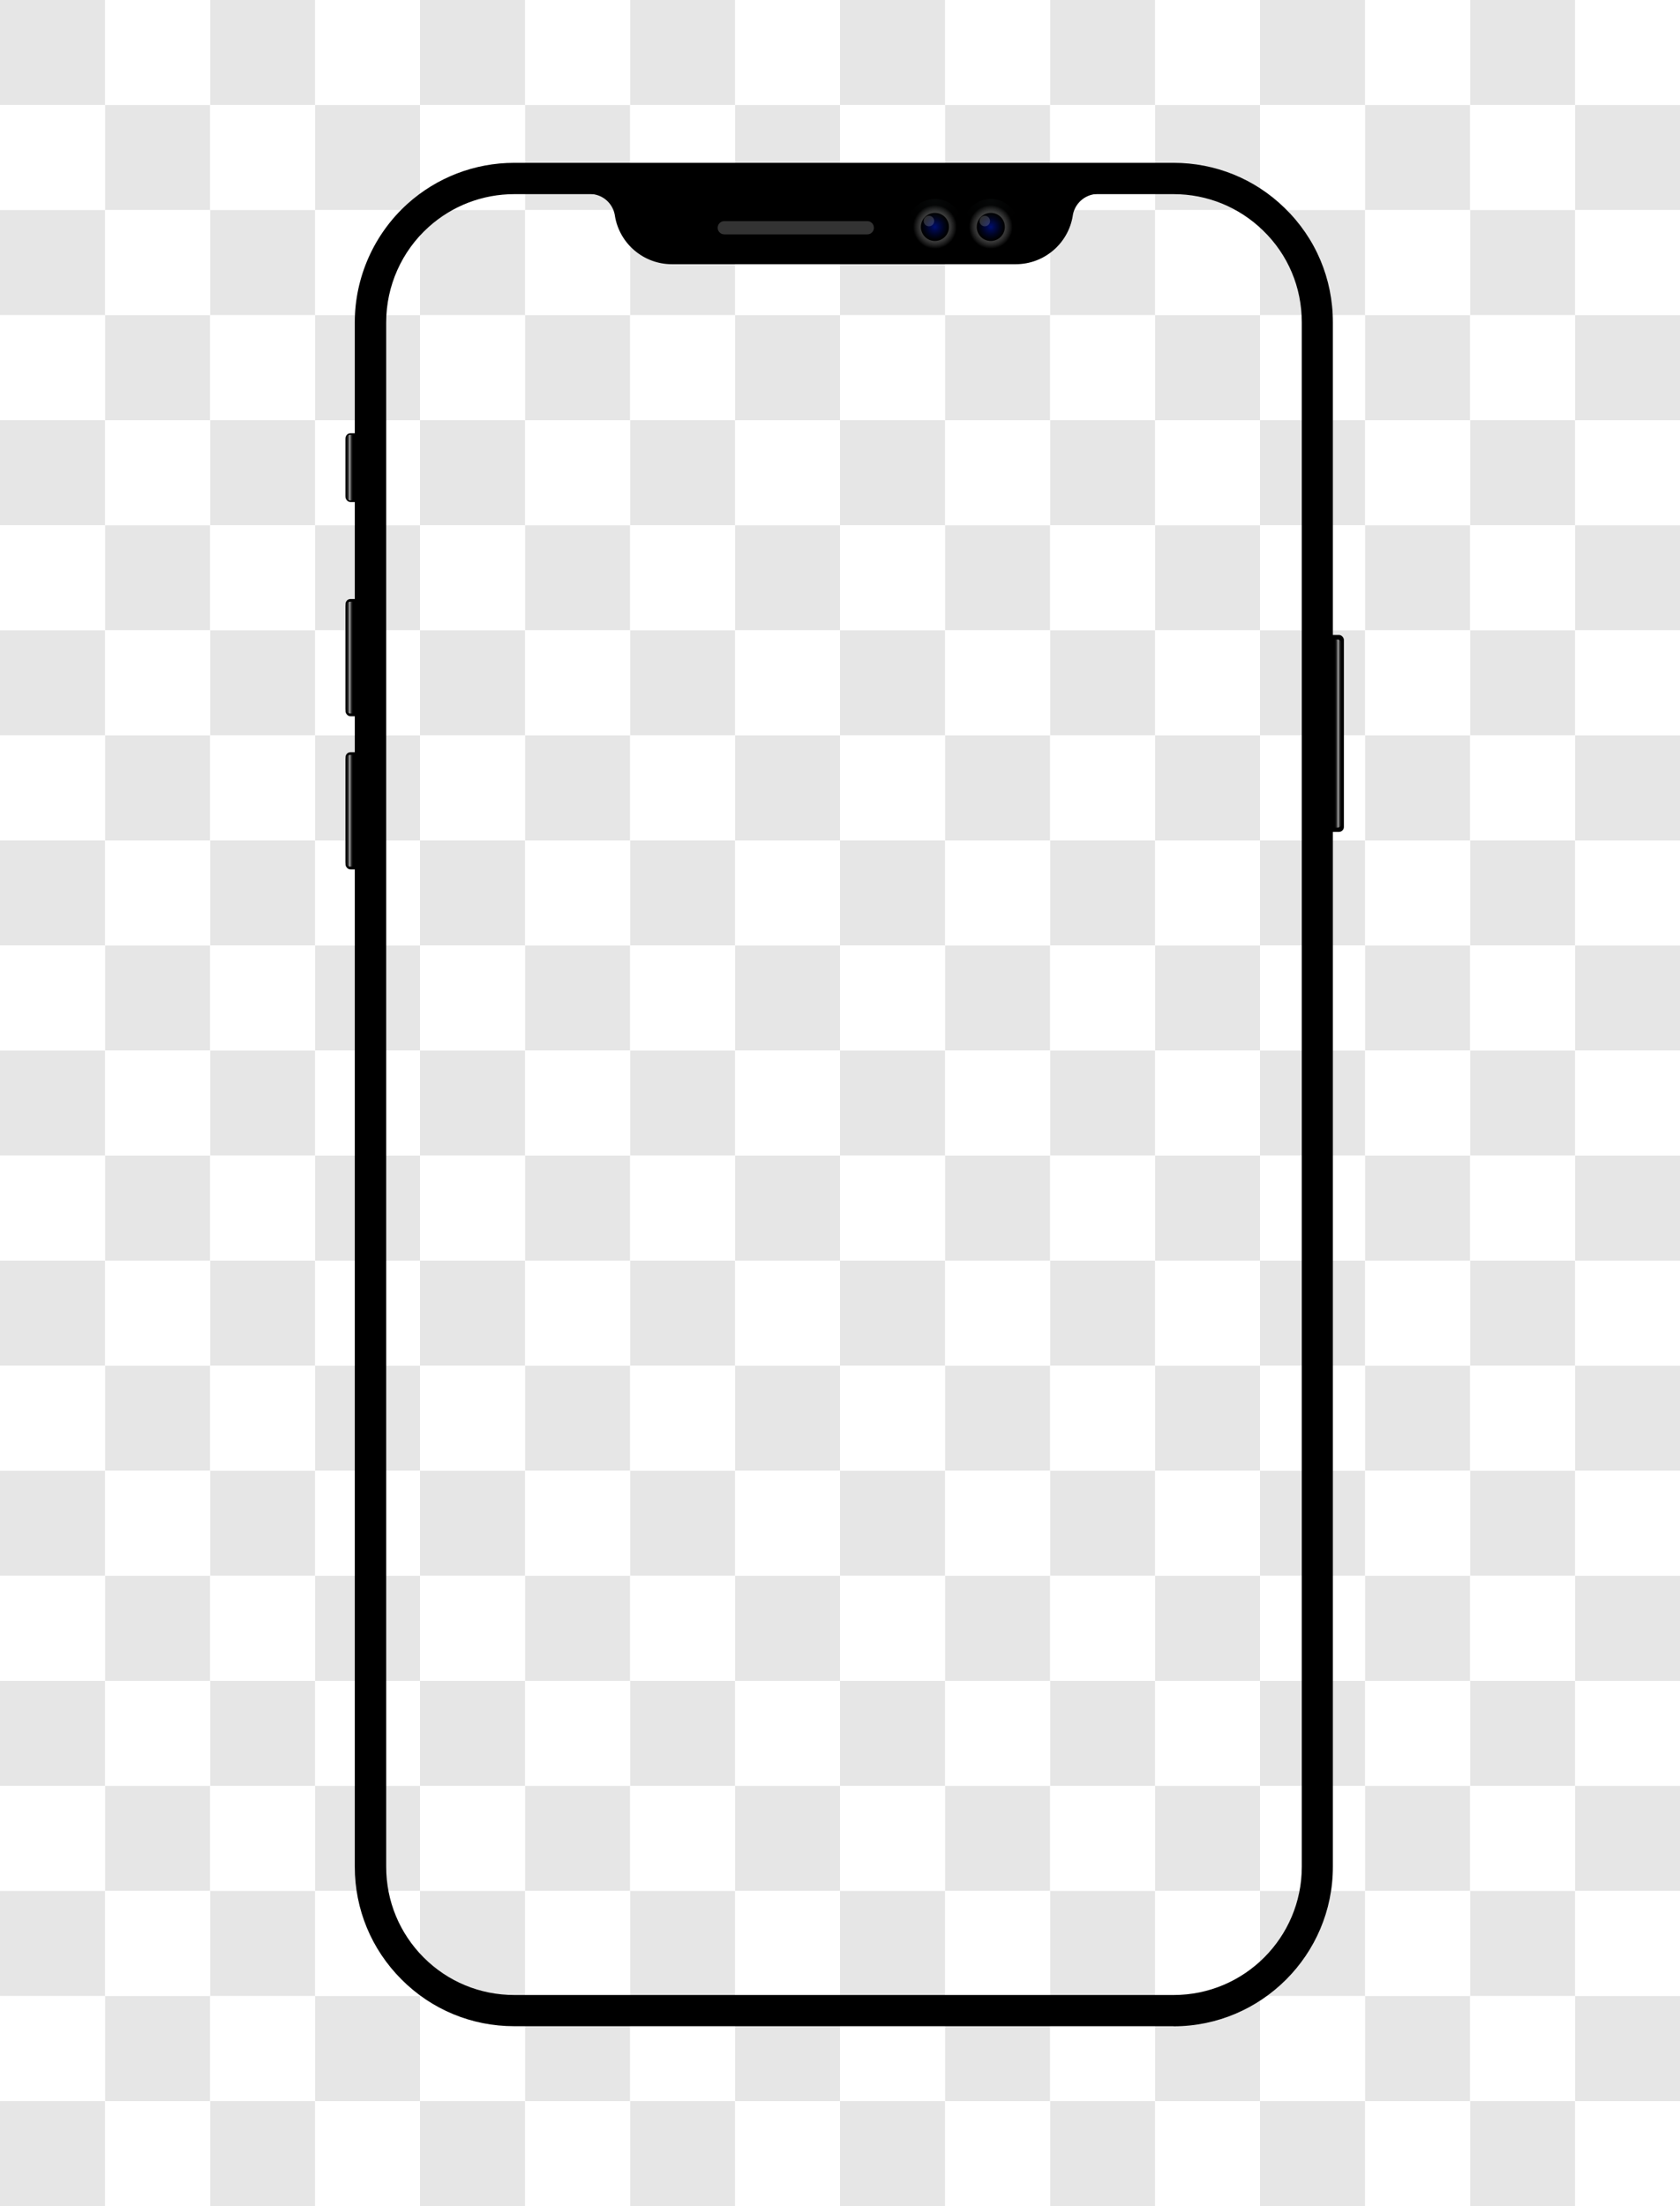 <?xml version="1.0" encoding="UTF-8"?>
<svg id="uuid-dd4383eb-87eb-4481-a95f-d6fa8aceaf7f" data-name="Ñëîé 1" xmlns="http://www.w3.org/2000/svg" xmlns:xlink="http://www.w3.org/1999/xlink" viewBox="0 0 160 210">
  <defs>
    <style>
      .uuid-2c8b11b5-f2b9-465b-af34-49eb9691e736 {
        filter: url(#uuid-3c13e1e5-10bf-443e-85df-25eff186eb29);
      }

      .uuid-c1033232-2fd8-41bf-bcd2-8717123b6a3a {
        filter: url(#uuid-30af634d-2ae5-4b10-88b1-34d8a1653b9f);
      }

      .uuid-ccd9bcae-7002-487b-ae73-1f0694f0aeb5 {
        fill: url(#uuid-4b97d1f5-e0b9-4ce2-8fb1-47ed01d81a71);
      }

      .uuid-ccd9bcae-7002-487b-ae73-1f0694f0aeb5, .uuid-e7b3e15f-40d1-47e5-bc44-387483136011, .uuid-ae648cde-3c9c-4c21-befe-caf10fd358c0, .uuid-ad47efb0-63c4-421e-81c1-e1660e6f7449, .uuid-43670271-4957-438d-8121-fc97b8d22994, .uuid-2f74fa75-20db-4bf2-9d47-8522473b8432, .uuid-3854042e-f1f8-493d-abdb-22ab82e9dd13, .uuid-b896d21a-d21a-4881-837d-13d4aedf4344, .uuid-a3a742c2-b2dd-4641-9d1d-1f4e4f6f38fa, .uuid-b465a7fe-897a-440e-8620-cf2fef950e06, .uuid-c778f5ac-4d0c-4830-ae64-0117e0e9ed0d, .uuid-ed778416-b085-4411-869e-e0460e4f0e37, .uuid-186acbc1-41a8-42ad-ba86-5a970b6eaf82, .uuid-c51a3c80-7354-4ca9-8d54-5b1047a25868, .uuid-38919866-4ad9-4ebe-95b4-34b21028f709, .uuid-78aad8aa-a2d5-4552-92d0-678f49f24553, .uuid-3425671f-5207-4acb-85f2-ae395f218833, .uuid-2ba5bf60-a7ab-4e8e-9e98-41001ca66f8f, .uuid-c6537759-6acc-437e-bd36-803809fe31e4, .uuid-e84dc45a-a787-4d77-a0a2-a4d17f2b4043, .uuid-1427a523-bcdf-44fe-8dc3-3bf702484083, .uuid-f1bf6837-1466-437f-9857-6d782d58b577, .uuid-5e87b097-76ce-4ebd-8e70-e21a2b67b8fe, .uuid-8118fe07-ef9a-41e9-ac63-95201d91e6ac, .uuid-cbe775e8-5b21-418d-afcb-400ea1e8bb3c, .uuid-742abc4e-21c4-4ac4-8ea1-85c1715a2bff, .uuid-5c53410a-d726-4172-8bab-32283b59bcab, .uuid-7bff9c83-c3e8-4420-ba43-1e1f2707568e, .uuid-b18d0eb2-96ad-4f5f-b642-9cb335cb604c {
        stroke-width: 0px;
      }

      .uuid-ccd9bcae-7002-487b-ae73-1f0694f0aeb5, .uuid-ae648cde-3c9c-4c21-befe-caf10fd358c0, .uuid-ad47efb0-63c4-421e-81c1-e1660e6f7449, .uuid-2f74fa75-20db-4bf2-9d47-8522473b8432, .uuid-c778f5ac-4d0c-4830-ae64-0117e0e9ed0d, .uuid-c6537759-6acc-437e-bd36-803809fe31e4, .uuid-8118fe07-ef9a-41e9-ac63-95201d91e6ac {
        mix-blend-mode: multiply;
      }

      .uuid-49a288ff-741b-4d12-8fe6-c284ac371f82 {
        mask: url(#uuid-5613bf9e-9250-4066-9b63-1880abbdc89d);
      }

      .uuid-e7b3e15f-40d1-47e5-bc44-387483136011 {
        fill: url(#uuid-9178b4bf-a13d-4503-a797-8173dbc76470);
      }

      .uuid-aaee18e3-0f0f-4f44-bcaa-a8680238d46f {
        mask: url(#uuid-ecd68b79-3b9e-490c-8938-60e8a181b30a);
      }

      .uuid-ae648cde-3c9c-4c21-befe-caf10fd358c0 {
        fill: url(#uuid-b868523e-91da-46ee-a061-cf52abd6d129);
      }

      .uuid-8ee3bd27-b59d-43ea-91be-1f5e138d1d7e {
        opacity: .6;
      }

      .uuid-ad47efb0-63c4-421e-81c1-e1660e6f7449 {
        fill: url(#uuid-78ef5db5-4bbe-40fe-addd-471e706e6f4c);
      }

      .uuid-43670271-4957-438d-8121-fc97b8d22994 {
        fill: #e6e6e6;
      }

      .uuid-6f6b6dab-1551-4cee-9778-099cee85a318 {
        mask: url(#uuid-5e5fa93e-544e-4cb8-bec4-0d1c8c7cf68b);
      }

      .uuid-2f74fa75-20db-4bf2-9d47-8522473b8432 {
        fill: url(#uuid-a27f7f0f-2796-40f7-abdd-9340a2fdabda);
      }

      .uuid-05e82e9e-0e2c-4568-9ee7-e3101b5863d6 {
        filter: url(#uuid-71dc0c7c-ca20-4c1e-92f1-1085e961094a);
      }

      .uuid-b896d21a-d21a-4881-837d-13d4aedf4344 {
        fill: url(#uuid-45dae6fb-c0fc-4a27-9edc-4d0b5cf650a0);
      }

      .uuid-496867bf-23a2-4f4e-b36f-d3c3b070c6ae {
        mask: url(#uuid-44b77094-8f7a-4b1b-8e82-be61bc7d6099);
      }

      .uuid-a3a742c2-b2dd-4641-9d1d-1f4e4f6f38fa {
        fill: url(#uuid-0e8baee0-dbeb-4dd3-9a35-a1ee60827b4f);
      }

      .uuid-b465a7fe-897a-440e-8620-cf2fef950e06 {
        fill: url(#uuid-22e5242f-1f3b-4058-8005-2e73a682ab62);
      }

      .uuid-c778f5ac-4d0c-4830-ae64-0117e0e9ed0d {
        fill: url(#uuid-1ae81e1a-4c1e-4812-ab27-81d617b026ac);
      }

      .uuid-6886a046-5170-4976-a8c3-18a00f0817e3 {
        mask: url(#uuid-cb1ee81d-d973-40a2-8394-bb8e29d89d89);
      }

      .uuid-ed778416-b085-4411-869e-e0460e4f0e37 {
        fill: #333;
      }

      .uuid-186acbc1-41a8-42ad-ba86-5a970b6eaf82 {
        opacity: .21;
      }

      .uuid-186acbc1-41a8-42ad-ba86-5a970b6eaf82, .uuid-38919866-4ad9-4ebe-95b4-34b21028f709 {
        fill: #fff;
      }

      .uuid-c51a3c80-7354-4ca9-8d54-5b1047a25868 {
        fill: url(#uuid-43f5f24b-a4eb-4a02-9155-3c38299531d6);
      }

      .uuid-0f56be79-0a56-4160-939e-ee0c34726ed2 {
        mask: url(#uuid-b6bf8b30-2b30-4e17-9537-387e0c0bf721);
      }

      .uuid-78aad8aa-a2d5-4552-92d0-678f49f24553 {
        fill: url(#uuid-0d28e689-282f-448c-addc-aa8b5d8d86a3);
      }

      .uuid-3db3a8a0-aaa4-48a4-9adf-575723cc04fa {
        filter: url(#uuid-39934e4c-0619-4cc7-a56e-d4dcf1248d2d);
      }

      .uuid-3425671f-5207-4acb-85f2-ae395f218833 {
        fill: url(#uuid-37a730e0-08e0-4bb0-9521-2296be284431);
      }

      .uuid-3425671f-5207-4acb-85f2-ae395f218833, .uuid-2ba5bf60-a7ab-4e8e-9e98-41001ca66f8f, .uuid-e84dc45a-a787-4d77-a0a2-a4d17f2b4043 {
        opacity: .16;
      }

      .uuid-2ba5bf60-a7ab-4e8e-9e98-41001ca66f8f {
        fill: url(#uuid-4eac5b05-8847-4f28-a595-6b3f9b564fd8);
      }

      .uuid-476d2a63-dc30-4741-bf74-86f8e0683677 {
        mask: url(#uuid-8c651f79-c167-4478-99a3-39b135eaa225);
      }

      .uuid-ab157774-4416-4fdb-a921-36bb48b37c8b {
        filter: url(#uuid-b83281da-3763-4af2-b01d-a204bbf28338);
      }

      .uuid-024af42e-23d1-4750-8f57-d5d224af59e8 {
        mask: url(#uuid-408b80d0-2a79-4d68-9cd8-ff7095406779);
      }

      .uuid-ea818029-7597-4fd0-8156-b34bdee25f7a {
        mask: url(#uuid-b6de385a-a18c-48a9-8b9a-8bfeecc5d859);
      }

      .uuid-c6537759-6acc-437e-bd36-803809fe31e4 {
        fill: url(#uuid-0dd5c643-c439-4cb6-b696-369ce0bd16a1);
      }

      .uuid-e84dc45a-a787-4d77-a0a2-a4d17f2b4043 {
        fill: url(#uuid-116f5544-d8ca-40d6-bff5-1a0101404435);
      }

      .uuid-5d64c948-c98f-4aa0-bd5f-248fef9b7023 {
        mask: url(#uuid-cf1b0eab-bbd8-420e-bf82-d3a2be0aa1ed);
      }

      .uuid-81a6e6b1-60f8-4308-9d67-de5223f214c9 {
        filter: url(#uuid-e84f2d40-c1b1-46fc-8800-3bb47576a6a4);
      }

      .uuid-1427a523-bcdf-44fe-8dc3-3bf702484083 {
        fill: url(#uuid-3ebe337f-8654-462f-9232-2d0e6a9c7081);
      }

      .uuid-7391cdc1-1600-4436-a6f0-9cc8a4042d1f {
        mask: url(#uuid-32e99859-f997-4eb2-bbbd-5f8ad42333e5);
      }

      .uuid-f1bf6837-1466-437f-9857-6d782d58b577 {
        fill: url(#uuid-922dd38f-b949-4f37-bdb5-6ae649957805);
      }

      .uuid-5e87b097-76ce-4ebd-8e70-e21a2b67b8fe {
        fill: url(#uuid-8d3efff0-928f-47f2-afe8-94a10a9db9f8);
      }

      .uuid-6a887563-9833-436f-b784-c09517ef5edd {
        mask: url(#uuid-05559ce4-ac3a-4dea-93af-be04ea688397);
      }

      .uuid-1c0ed9f5-e1f5-42b9-88fa-147d8536847c {
        mask: url(#uuid-6c3b608e-da8e-4d9a-aba4-14218a3bcbe4);
      }

      .uuid-8118fe07-ef9a-41e9-ac63-95201d91e6ac {
        fill: url(#uuid-07315918-5d09-48f6-8b07-a34cb2fd2194);
      }

      .uuid-1126813f-21a1-4b08-91ed-1d4df7ad55a4 {
        filter: url(#uuid-f1487048-fc08-4466-9d03-ca0120685df6);
      }

      .uuid-cbe775e8-5b21-418d-afcb-400ea1e8bb3c {
        fill: url(#uuid-06fb89bd-5c8d-414a-adbd-a64073abc0b3);
      }

      .uuid-6f499729-cc8d-4b4a-92ea-e3980043dbb0 {
        mask: url(#uuid-815f4220-e51d-42df-9795-3ca98261e0fc);
      }

      .uuid-742abc4e-21c4-4ac4-8ea1-85c1715a2bff {
        fill: url(#uuid-8d9303f9-a902-490c-803f-4c273d7e47b9);
      }

      .uuid-5c53410a-d726-4172-8bab-32283b59bcab {
        fill: url(#uuid-04508e26-b13e-491d-94ad-5ef1d13ebdbb);
      }

      .uuid-7bff9c83-c3e8-4420-ba43-1e1f2707568e {
        fill: url(#uuid-ecdabb4c-bb97-4cbd-8283-078798ef4de5);
      }

      .uuid-b18d0eb2-96ad-4f5f-b642-9cb335cb604c {
        fill: url(#uuid-a7f9cf35-798a-4e86-b6a1-a3b51712c37e);
      }
    </style>
    <filter id="uuid-e84f2d40-c1b1-46fc-8800-3bb47576a6a4" x="1.53" y="191.3" width="156.59" height="17.2" color-interpolation-filters="sRGB" filterUnits="userSpaceOnUse">
      <feFlood flood-color="#fff" result="bg"/>
      <feBlend in="SourceGraphic" in2="bg"/>
    </filter>
    <filter id="uuid-a46673ab-c1c1-439a-89a5-da386450f844" x="1.53" y="-8297" width="156.59" height="32766" color-interpolation-filters="sRGB" filterUnits="userSpaceOnUse">
      <feFlood flood-color="#fff" result="bg"/>
      <feBlend in="SourceGraphic" in2="bg"/>
    </filter>
    <mask id="uuid-32e99859-f997-4eb2-bbbd-5f8ad42333e5" data-name="mask-1" x="1.53" y="-8297" width="156.59" height="32766" maskUnits="userSpaceOnUse"/>
    <radialGradient id="uuid-07315918-5d09-48f6-8b07-a34cb2fd2194" data-name="Áåçûìÿííûé ãðàäèåíò 2773" cx="15.64" cy="-1248.65" fx="15.64" fy="-1248.65" r="37.98" gradientTransform="translate(47.59 482.59) scale(2.06 .23)" gradientUnits="userSpaceOnUse">
      <stop offset="0" stop-color="#fff"/>
      <stop offset=".14" stop-color="#fbfbfb"/>
      <stop offset=".26" stop-color="#f0f0f0"/>
      <stop offset=".39" stop-color="#ddd"/>
      <stop offset=".51" stop-color="#c2c2c2"/>
      <stop offset=".63" stop-color="#a0a0a0"/>
      <stop offset=".75" stop-color="#767676"/>
      <stop offset=".86" stop-color="#454545"/>
      <stop offset=".98" stop-color="#0d0d0d"/>
      <stop offset="1" stop-color="#000"/>
    </radialGradient>
    <mask id="uuid-5e5fa93e-544e-4cb8-bec4-0d1c8c7cf68b" data-name="mask" x="1.53" y="191.3" width="156.59" height="17.2" maskUnits="userSpaceOnUse">
      <g class="uuid-81a6e6b1-60f8-4308-9d67-de5223f214c9">
        <g class="uuid-7391cdc1-1600-4436-a6f0-9cc8a4042d1f">
          <path class="uuid-8118fe07-ef9a-41e9-ac63-95201d91e6ac" d="m158.12,199.9c0,4.75-35.05,8.6-78.3,8.6S1.53,204.65,1.53,199.9s35.05-8.6,78.3-8.6,78.3,3.85,78.3,8.6Z"/>
        </g>
      </g>
    </mask>
    <radialGradient id="uuid-37a730e0-08e0-4bb0-9521-2296be284431" data-name="Áåçûìÿííûé ãðàäèåíò 2766" cx="15.64" cy="-1248.65" fx="15.64" fy="-1248.65" r="37.98" gradientTransform="translate(47.59 482.59) scale(2.06 .23)" gradientUnits="userSpaceOnUse">
      <stop offset="0" stop-color="#333"/>
      <stop offset=".15" stop-color="#363636"/>
      <stop offset=".29" stop-color="#414141"/>
      <stop offset=".43" stop-color="#545454"/>
      <stop offset=".56" stop-color="#6f6f6f"/>
      <stop offset=".7" stop-color="#919191"/>
      <stop offset=".83" stop-color="#bbb"/>
      <stop offset=".95" stop-color="#ebebeb"/>
      <stop offset="1" stop-color="#fff"/>
    </radialGradient>
    <filter id="uuid-71dc0c7c-ca20-4c1e-92f1-1085e961094a" x="35.14" y="21.11" width="4.67" height="165.9" color-interpolation-filters="sRGB" filterUnits="userSpaceOnUse">
      <feFlood flood-color="#fff" result="bg"/>
      <feBlend in="SourceGraphic" in2="bg"/>
    </filter>
    <filter id="uuid-9f88f969-27a6-4e59-b9e5-b957ca76326a" x="35.14" y="-8297" width="4.67" height="32766" color-interpolation-filters="sRGB" filterUnits="userSpaceOnUse">
      <feFlood flood-color="#fff" result="bg"/>
      <feBlend in="SourceGraphic" in2="bg"/>
    </filter>
    <mask id="uuid-8c651f79-c167-4478-99a3-39b135eaa225" data-name="mask-3" x="35.14" y="-8297" width="4.67" height="32766" maskUnits="userSpaceOnUse"/>
    <linearGradient id="uuid-1ae81e1a-4c1e-4812-ab27-81d617b026ac" data-name="Áåçûìÿííûé ãðàäèåíò 2772" x1="34.23" y1="104.06" x2="37.56" y2="104.06" gradientUnits="userSpaceOnUse">
      <stop offset="0" stop-color="#fff"/>
      <stop offset="0" stop-color="#fff"/>
      <stop offset=".04" stop-color="#fff"/>
      <stop offset=".11" stop-color="#d0d0d0"/>
      <stop offset=".2" stop-color="#a0a0a0"/>
      <stop offset=".29" stop-color="#757575"/>
      <stop offset=".39" stop-color="#515151"/>
      <stop offset=".49" stop-color="#333"/>
      <stop offset=".59" stop-color="#1c1c1c"/>
      <stop offset=".7" stop-color="#0c0c0c"/>
      <stop offset=".83" stop-color="#030303"/>
      <stop offset="1" stop-color="#000"/>
    </linearGradient>
    <mask id="uuid-cb1ee81d-d973-40a2-8394-bb8e29d89d89" data-name="mask-2" x="35.14" y="21.11" width="4.67" height="165.9" maskUnits="userSpaceOnUse">
      <g class="uuid-05e82e9e-0e2c-4568-9ee7-e3101b5863d6">
        <g class="uuid-476d2a63-dc30-4741-bf74-86f8e0683677">
          <path class="uuid-c778f5ac-4d0c-4830-ae64-0117e0e9ed0d" d="m39.17,186.84c-.25.25-.66.23-.88-.04-2.04-2.53-3.15-5.65-3.15-8.95V30.83c0-3.52,1.31-6.91,3.63-9.52.24-.26.65-.26.89,0h0c.2.23.2.57,0,.79-2.13,2.39-3.33,5.5-3.33,8.72v147.02c0,3.02,1.01,5.88,2.88,8.2.19.24.17.58-.04.79h0Z"/>
        </g>
      </g>
    </mask>
    <linearGradient id="uuid-04508e26-b13e-491d-94ad-5ef1d13ebdbb" data-name="Áåçûìÿííûé ãðàäèåíò 84" x1="34.23" y1="104.06" x2="37.56" y2="104.06" gradientUnits="userSpaceOnUse">
      <stop offset="0" stop-color="#282828"/>
      <stop offset="0" stop-color="#343434"/>
      <stop offset="0" stop-color="#545454"/>
      <stop offset="0" stop-color="#6f6f6f"/>
      <stop offset="0" stop-color="#858585"/>
      <stop offset=".01" stop-color="#969696"/>
      <stop offset=".02" stop-color="#a2a2a2"/>
      <stop offset=".02" stop-color="#a9a9a9"/>
      <stop offset=".04" stop-color="#ababab"/>
      <stop offset=".05" stop-color="#aeaeae"/>
      <stop offset=".21" stop-color="#cbcbcb"/>
      <stop offset=".37" stop-color="#e2e2e2"/>
      <stop offset=".54" stop-color="#f2f2f2"/>
      <stop offset=".74" stop-color="#fbfbfb"/>
      <stop offset="1" stop-color="#fff"/>
    </linearGradient>
    <filter id="uuid-3c13e1e5-10bf-443e-85df-25eff186eb29" x="34.54" y="21.6" width="4.17" height="165.02" color-interpolation-filters="sRGB" filterUnits="userSpaceOnUse">
      <feFlood flood-color="#fff" result="bg"/>
      <feBlend in="SourceGraphic" in2="bg"/>
    </filter>
    <filter id="uuid-b1abd317-a493-44e4-a927-b1fdb62fb4ea" x="34.54" y="-8297" width="4.17" height="32766" color-interpolation-filters="sRGB" filterUnits="userSpaceOnUse">
      <feFlood flood-color="#fff" result="bg"/>
      <feBlend in="SourceGraphic" in2="bg"/>
    </filter>
    <mask id="uuid-6c3b608e-da8e-4d9a-aba4-14218a3bcbe4" data-name="mask-5" x="34.54" y="-8297" width="4.17" height="32766" maskUnits="userSpaceOnUse"/>
    <linearGradient id="uuid-b868523e-91da-46ee-a061-cf52abd6d129" data-name="Áåçûìÿííûé ãðàäèåíò 2771" x1="34.54" y1="104.11" x2="38.71" y2="104.11" gradientUnits="userSpaceOnUse">
      <stop offset="0" stop-color="#000"/>
      <stop offset=".02" stop-color="#101010"/>
      <stop offset=".09" stop-color="#414141"/>
      <stop offset=".16" stop-color="#6e6e6e"/>
      <stop offset=".23" stop-color="#959595"/>
      <stop offset=".31" stop-color="#b6b6b6"/>
      <stop offset=".4" stop-color="#d0d0d0"/>
      <stop offset=".49" stop-color="#e5e5e5"/>
      <stop offset=".6" stop-color="#f3f3f3"/>
      <stop offset=".72" stop-color="#fcfcfc"/>
      <stop offset=".93" stop-color="#fff"/>
      <stop offset=".99" stop-color="#fff"/>
      <stop offset="1" stop-color="#fff"/>
    </linearGradient>
    <mask id="uuid-05559ce4-ac3a-4dea-93af-be04ea688397" data-name="mask-4" x="34.54" y="21.6" width="4.17" height="165.02" maskUnits="userSpaceOnUse">
      <g class="uuid-2c8b11b5-f2b9-465b-af34-49eb9691e736">
        <g class="uuid-1c0ed9f5-e1f5-42b9-88fa-147d8536847c">
          <path class="uuid-ae648cde-3c9c-4c21-befe-caf10fd358c0" d="m38.26,186.62c-2.31-2.61-3.72-5.26-3.72-8.78V30.83c0-3.74,1.56-6.57,4.17-9.23h0c-2.36,2.43-3.57,5.82-3.57,9.23v147.02c0,3.2,1.04,6.39,3.12,8.78h0Z"/>
        </g>
      </g>
    </mask>
    <linearGradient id="uuid-a7f9cf35-798a-4e86-b6a1-a3b51712c37e" data-name="Áåçûìÿííûé ãðàäèåíò 72" x1="34.54" y1="104.11" x2="38.71" y2="104.11" gradientUnits="userSpaceOnUse">
      <stop offset="0" stop-color="#fff"/>
      <stop offset=".05" stop-color="#f3f3f3"/>
      <stop offset=".17" stop-color="#d8d8d8"/>
      <stop offset=".3" stop-color="#c4c4c4"/>
      <stop offset=".45" stop-color="#b6b6b6"/>
      <stop offset=".63" stop-color="#adadad"/>
      <stop offset=".93" stop-color="#ababab"/>
      <stop offset=".96" stop-color="#a9a9a9"/>
      <stop offset=".97" stop-color="#a2a2a2"/>
      <stop offset=".98" stop-color="#969696"/>
      <stop offset=".98" stop-color="#858585"/>
      <stop offset=".99" stop-color="#6f6f6f"/>
      <stop offset=".99" stop-color="#545454"/>
      <stop offset="1" stop-color="#343434"/>
      <stop offset="1" stop-color="#282828"/>
    </linearGradient>
    <filter id="uuid-b83281da-3763-4af2-b01d-a204bbf28338" x="120.94" y="21.11" width="4.67" height="165.9" color-interpolation-filters="sRGB" filterUnits="userSpaceOnUse">
      <feFlood flood-color="#fff" result="bg"/>
      <feBlend in="SourceGraphic" in2="bg"/>
    </filter>
    <filter id="uuid-388c4b47-a1ea-440e-b31a-8ee421d12faa" x="120.94" y="-8297" width="4.67" height="32766" color-interpolation-filters="sRGB" filterUnits="userSpaceOnUse">
      <feFlood flood-color="#fff" result="bg"/>
      <feBlend in="SourceGraphic" in2="bg"/>
    </filter>
    <mask id="uuid-b6bf8b30-2b30-4e17-9537-387e0c0bf721" data-name="mask-7" x="120.94" y="-8297" width="4.67" height="32766" maskUnits="userSpaceOnUse"/>
    <linearGradient id="uuid-0dd5c643-c439-4cb6-b696-369ce0bd16a1" data-name="Áåçûìÿííûé ãðàäèåíò 2770" x1="707.48" y1="104.06" x2="710.81" y2="104.06" gradientTransform="translate(834) rotate(-180) scale(1 -1)" gradientUnits="userSpaceOnUse">
      <stop offset="0" stop-color="#fff"/>
      <stop offset="0" stop-color="#fff"/>
      <stop offset=".04" stop-color="#fff"/>
      <stop offset=".11" stop-color="#d0d0d0"/>
      <stop offset=".2" stop-color="#a0a0a0"/>
      <stop offset=".29" stop-color="#757575"/>
      <stop offset=".39" stop-color="#515151"/>
      <stop offset=".49" stop-color="#333"/>
      <stop offset=".59" stop-color="#1c1c1c"/>
      <stop offset=".7" stop-color="#0c0c0c"/>
      <stop offset=".83" stop-color="#030303"/>
      <stop offset="1" stop-color="#000"/>
    </linearGradient>
    <mask id="uuid-ecd68b79-3b9e-490c-8938-60e8a181b30a" data-name="mask-6" x="120.94" y="21.11" width="4.67" height="165.9" maskUnits="userSpaceOnUse">
      <g class="uuid-ab157774-4416-4fdb-a921-36bb48b37c8b">
        <g class="uuid-0f56be79-0a56-4160-939e-ee0c34726ed2">
          <path class="uuid-c6537759-6acc-437e-bd36-803809fe31e4" d="m121.58,186.84c.25.25.66.23.88-.04,2.04-2.53,3.15-5.65,3.15-8.95V30.83c0-3.52-1.31-6.91-3.63-9.52-.24-.26-.65-.26-.89,0h0c-.2.23-.2.57,0,.79,2.13,2.39,3.33,5.5,3.33,8.72v147.02c0,3.02-1.01,5.88-2.88,8.2-.19.24-.17.58.04.79h0Z"/>
        </g>
      </g>
    </mask>
    <linearGradient id="uuid-3ebe337f-8654-462f-9232-2d0e6a9c7081" data-name="Áåçûìÿííûé ãðàäèåíò 84" x1="707.48" x2="710.81" gradientTransform="translate(834) rotate(-180) scale(1 -1)" xlink:href="#uuid-04508e26-b13e-491d-94ad-5ef1d13ebdbb"/>
    <filter id="uuid-30af634d-2ae5-4b10-88b1-34d8a1653b9f" x="122.04" y="21.6" width="4.17" height="165.02" color-interpolation-filters="sRGB" filterUnits="userSpaceOnUse">
      <feFlood flood-color="#fff" result="bg"/>
      <feBlend in="SourceGraphic" in2="bg"/>
    </filter>
    <filter id="uuid-84c6ad97-c8b8-45da-bd29-00e6c5a03886" x="122.04" y="-8297" width="4.17" height="32766" color-interpolation-filters="sRGB" filterUnits="userSpaceOnUse">
      <feFlood flood-color="#fff" result="bg"/>
      <feBlend in="SourceGraphic" in2="bg"/>
    </filter>
    <mask id="uuid-5613bf9e-9250-4066-9b63-1880abbdc89d" data-name="mask-9" x="122.04" y="-8297" width="4.17" height="32766" maskUnits="userSpaceOnUse"/>
    <linearGradient id="uuid-a27f7f0f-2796-40f7-abdd-9340a2fdabda" data-name="Áåçûìÿííûé ãðàäèåíò 2769" x1="707.8" y1="104.11" x2="711.96" y2="104.11" gradientTransform="translate(834) rotate(-180) scale(1 -1)" gradientUnits="userSpaceOnUse">
      <stop offset="0" stop-color="#000"/>
      <stop offset=".02" stop-color="#101010"/>
      <stop offset=".09" stop-color="#414141"/>
      <stop offset=".16" stop-color="#6e6e6e"/>
      <stop offset=".23" stop-color="#959595"/>
      <stop offset=".31" stop-color="#b6b6b6"/>
      <stop offset=".4" stop-color="#d0d0d0"/>
      <stop offset=".49" stop-color="#e5e5e5"/>
      <stop offset=".6" stop-color="#f3f3f3"/>
      <stop offset=".72" stop-color="#fcfcfc"/>
      <stop offset=".93" stop-color="#fff"/>
      <stop offset=".99" stop-color="#fff"/>
      <stop offset="1" stop-color="#fff"/>
    </linearGradient>
    <mask id="uuid-815f4220-e51d-42df-9795-3ca98261e0fc" data-name="mask-8" x="122.04" y="21.6" width="4.17" height="165.02" maskUnits="userSpaceOnUse">
      <g class="uuid-c1033232-2fd8-41bf-bcd2-8717123b6a3a">
        <g class="uuid-49a288ff-741b-4d12-8fe6-c284ac371f82">
          <path class="uuid-2f74fa75-20db-4bf2-9d47-8522473b8432" d="m122.48,186.62c2.31-2.61,3.72-5.26,3.72-8.78V30.83c0-3.74-1.56-6.57-4.17-9.23h0c2.36,2.43,3.57,5.82,3.57,9.23v147.02c0,3.2-1.04,6.39-3.12,8.78h0Z"/>
        </g>
      </g>
    </mask>
    <linearGradient id="uuid-9178b4bf-a13d-4503-a797-8173dbc76470" data-name="Áåçûìÿííûé ãðàäèåíò 72" x1="707.8" x2="711.96" gradientTransform="translate(834) rotate(-180) scale(1 -1)" xlink:href="#uuid-a7f9cf35-798a-4e86-b6a1-a3b51712c37e"/>
    <filter id="uuid-39934e4c-0619-4cc7-a56e-d4dcf1248d2d" x="40.35" y="16.84" width="80.35" height="3.72" color-interpolation-filters="sRGB" filterUnits="userSpaceOnUse">
      <feFlood flood-color="#fff" result="bg"/>
      <feBlend in="SourceGraphic" in2="bg"/>
    </filter>
    <filter id="uuid-8ec42701-0287-4fb7-b901-4df370e3481d" x="40.35" y="-8297" width="80.35" height="32766" color-interpolation-filters="sRGB" filterUnits="userSpaceOnUse">
      <feFlood flood-color="#fff" result="bg"/>
      <feBlend in="SourceGraphic" in2="bg"/>
    </filter>
    <mask id="uuid-cf1b0eab-bbd8-420e-bf82-d3a2be0aa1ed" data-name="mask-11" x="40.35" y="-8297" width="80.35" height="32766" maskUnits="userSpaceOnUse"/>
    <linearGradient id="uuid-78ef5db5-4bbe-40fe-addd-471e706e6f4c" data-name="Áåçûìÿííûé ãðàäèåíò 2768" x1="80.52" y1="21.1" x2="80.52" y2="9.65" gradientUnits="userSpaceOnUse">
      <stop offset=".04" stop-color="#fff"/>
      <stop offset=".11" stop-color="#d0d0d0"/>
      <stop offset=".2" stop-color="#a0a0a0"/>
      <stop offset=".29" stop-color="#757575"/>
      <stop offset=".39" stop-color="#515151"/>
      <stop offset=".49" stop-color="#333"/>
      <stop offset=".59" stop-color="#1c1c1c"/>
      <stop offset=".7" stop-color="#0c0c0c"/>
      <stop offset=".83" stop-color="#030303"/>
      <stop offset="1" stop-color="#000"/>
    </linearGradient>
    <mask id="uuid-44b77094-8f7a-4b1b-8e82-be61bc7d6099" data-name="mask-10" x="40.35" y="16.84" width="80.35" height="3.72" maskUnits="userSpaceOnUse">
      <g class="uuid-3db3a8a0-aaa4-48a4-9adf-575723cc04fa">
        <g class="uuid-5d64c948-c98f-4aa0-bd5f-248fef9b7023">
          <path class="uuid-ad47efb0-63c4-421e-81c1-e1660e6f7449" d="m120.7,20.56c-2.29-2.22-5.88-2.98-9.08-2.98h-62.8c-3.02,0-6.24.66-8.48,2.68h0c2.79-2.51,4.72-3.42,8.48-3.42h62.8c3.97,0,6.23.95,9.08,3.72h0Z"/>
        </g>
      </g>
    </mask>
    <linearGradient id="uuid-45dae6fb-c0fc-4a27-9edc-4d0b5cf650a0" data-name="Áåçûìÿííûé ãðàäèåíò 88" x1="80.52" y1="21.1" x2="80.52" y2="9.65" gradientUnits="userSpaceOnUse">
      <stop offset=".04" stop-color="#fff"/>
      <stop offset=".14" stop-color="#fff"/>
      <stop offset="1" stop-color="#fff"/>
    </linearGradient>
    <filter id="uuid-f1487048-fc08-4466-9d03-ca0120685df6" x="40.35" y="187.52" width="80.35" height="3.72" color-interpolation-filters="sRGB" filterUnits="userSpaceOnUse">
      <feFlood flood-color="#fff" result="bg"/>
      <feBlend in="SourceGraphic" in2="bg"/>
    </filter>
    <filter id="uuid-336bd4e6-9906-4ab1-8b33-18c6619bfdb6" x="40.35" y="-8297" width="80.35" height="32766" color-interpolation-filters="sRGB" filterUnits="userSpaceOnUse">
      <feFlood flood-color="#fff" result="bg"/>
      <feBlend in="SourceGraphic" in2="bg"/>
    </filter>
    <mask id="uuid-408b80d0-2a79-4d68-9cd8-ff7095406779" data-name="mask-13" x="40.35" y="-8297" width="80.35" height="32766" maskUnits="userSpaceOnUse"/>
    <linearGradient id="uuid-4b97d1f5-e0b9-4ce2-8fb1-47ed01d81a71" data-name="Áåçûìÿííûé ãðàäèåíò 2767" x1="80.52" y1="-840.98" x2="80.52" y2="-852.42" gradientTransform="translate(0 -654) scale(1 -1)" gradientUnits="userSpaceOnUse">
      <stop offset=".04" stop-color="#fff"/>
      <stop offset=".11" stop-color="#d0d0d0"/>
      <stop offset=".2" stop-color="#a0a0a0"/>
      <stop offset=".29" stop-color="#757575"/>
      <stop offset=".39" stop-color="#515151"/>
      <stop offset=".49" stop-color="#333"/>
      <stop offset=".59" stop-color="#1c1c1c"/>
      <stop offset=".7" stop-color="#0c0c0c"/>
      <stop offset=".83" stop-color="#030303"/>
      <stop offset="1" stop-color="#000"/>
    </linearGradient>
    <mask id="uuid-b6de385a-a18c-48a9-8b9a-8bfeecc5d859" data-name="mask-12" x="40.35" y="187.52" width="80.35" height="3.72" maskUnits="userSpaceOnUse">
      <g class="uuid-1126813f-21a1-4b08-91ed-1d4df7ad55a4">
        <g class="uuid-024af42e-23d1-4750-8f57-d5d224af59e8">
          <path class="uuid-ccd9bcae-7002-487b-ae73-1f0694f0aeb5" d="m120.7,187.52c-2.29,2.22-5.88,2.98-9.08,2.98h-62.8c-3.02,0-6.24-.66-8.48-2.68h0c2.79,2.51,4.72,3.42,8.48,3.42h62.8c3.97,0,6.23-.95,9.08-3.72h0Z"/>
        </g>
      </g>
    </mask>
    <linearGradient id="uuid-ecdabb4c-bb97-4cbd-8283-078798ef4de5" data-name="Áåçûìÿííûé ãðàäèåíò 88" x1="80.52" y1="-840.98" x2="80.52" y2="-852.42" gradientTransform="translate(0 -654) scale(1 -1)" xlink:href="#uuid-45dae6fb-c0fc-4a27-9edc-4d0b5cf650a0"/>
    <linearGradient id="uuid-43f5f24b-a4eb-4a02-9155-3c38299531d6" data-name="Áåçûìÿííûé ãðàäèåíò 106" x1="32.91" y1="44.52" x2="34.24" y2="44.52" gradientUnits="userSpaceOnUse">
      <stop offset="0" stop-color="#000"/>
      <stop offset=".06" stop-color="#030303"/>
      <stop offset=".11" stop-color="#0c0c0c"/>
      <stop offset=".15" stop-color="#1c1c1c"/>
      <stop offset=".19" stop-color="#333"/>
      <stop offset=".22" stop-color="#515151"/>
      <stop offset=".26" stop-color="#757575"/>
      <stop offset=".29" stop-color="#9f9f9f"/>
      <stop offset=".3" stop-color="#ababab"/>
      <stop offset=".31" stop-color="#9e9e9e"/>
      <stop offset=".34" stop-color="#747474"/>
      <stop offset=".37" stop-color="#505050"/>
      <stop offset=".41" stop-color="#333"/>
      <stop offset=".45" stop-color="#1c1c1c"/>
      <stop offset=".49" stop-color="#0c0c0c"/>
      <stop offset=".54" stop-color="#020202"/>
      <stop offset=".6" stop-color="#000"/>
    </linearGradient>
    <linearGradient id="uuid-922dd38f-b949-4f37-bdb5-6ae649957805" data-name="Áåçûìÿííûé ãðàäèåíò 106" y1="62.6" y2="62.6" xlink:href="#uuid-43f5f24b-a4eb-4a02-9155-3c38299531d6"/>
    <linearGradient id="uuid-8d3efff0-928f-47f2-afe8-94a10a9db9f8" data-name="Áåçûìÿííûé ãðàäèåíò 106" x1="-1004.84" y1="69.81" x2="-1003.5" y2="69.81" gradientTransform="translate(1131.34 139.63) scale(1 -1)" xlink:href="#uuid-43f5f24b-a4eb-4a02-9155-3c38299531d6"/>
    <linearGradient id="uuid-8d9303f9-a902-490c-803f-4c273d7e47b9" data-name="Áåçûìÿííûé ãðàäèåíò 106" y1="77.18" y2="77.18" xlink:href="#uuid-43f5f24b-a4eb-4a02-9155-3c38299531d6"/>
    <radialGradient id="uuid-06fb89bd-5c8d-414a-adbd-a64073abc0b3" data-name="Áåçûìÿííûé ãðàäèåíò 188" cx="94.36" cy="21.6" fx="94.36" fy="21.6" r="2.08" gradientUnits="userSpaceOnUse">
      <stop offset="0" stop-color="#6b6b6b"/>
      <stop offset=".25" stop-color="#686868"/>
      <stop offset=".43" stop-color="#5e5e5e"/>
      <stop offset=".6" stop-color="#4e4e4e"/>
      <stop offset=".75" stop-color="#373737"/>
      <stop offset=".89" stop-color="#1a1a1a"/>
      <stop offset="1" stop-color="#000"/>
    </radialGradient>
    <radialGradient id="uuid-0d28e689-282f-448c-addc-aa8b5d8d86a3" data-name="Áåçûìÿííûé ãðàäèåíò 191" cx="94.36" cy="21.6" fx="94.36" fy="21.6" r="1.34" gradientUnits="userSpaceOnUse">
      <stop offset="0" stop-color="#001186"/>
      <stop offset=".33" stop-color="#00094e"/>
      <stop offset=".63" stop-color="#000423"/>
      <stop offset=".86" stop-color="#000109"/>
      <stop offset="1" stop-color="#000"/>
    </radialGradient>
    <radialGradient id="uuid-4eac5b05-8847-4f28-a595-6b3f9b564fd8" data-name="Áåçûìÿííûé ãðàäèåíò 162" cx="94.36" cy="588.94" fx="94.36" fy="588.94" r="3.02" gradientTransform="translate(0 -528.82) scale(1 .93)" gradientUnits="userSpaceOnUse">
      <stop offset="0" stop-color="#2a3738"/>
      <stop offset=".29" stop-color="#1a2223"/>
      <stop offset=".73" stop-color="#070909"/>
      <stop offset="1" stop-color="#000"/>
    </radialGradient>
    <radialGradient id="uuid-22e5242f-1f3b-4058-8005-2e73a682ab62" data-name="Áåçûìÿííûé ãðàäèåíò 188" cx="89.04" fx="89.04" xlink:href="#uuid-06fb89bd-5c8d-414a-adbd-a64073abc0b3"/>
    <radialGradient id="uuid-0e8baee0-dbeb-4dd3-9a35-a1ee60827b4f" data-name="Áåçûìÿííûé ãðàäèåíò 191" cx="89.04" fx="89.04" xlink:href="#uuid-0d28e689-282f-448c-addc-aa8b5d8d86a3"/>
    <radialGradient id="uuid-116f5544-d8ca-40d6-bff5-1a0101404435" data-name="Áåçûìÿííûé ãðàäèåíò 162" cx="89.04" fx="89.04" xlink:href="#uuid-4eac5b05-8847-4f28-a595-6b3f9b564fd8"/>
  </defs>
  <g>
    <g>
      <rect class="uuid-38919866-4ad9-4ebe-95b4-34b21028f709" x="150" width="10" height="10"/>
      <rect class="uuid-43670271-4957-438d-8121-fc97b8d22994" x="150" y="10" width="10" height="10"/>
      <rect class="uuid-38919866-4ad9-4ebe-95b4-34b21028f709" x="150" y="20" width="10" height="10"/>
      <rect class="uuid-43670271-4957-438d-8121-fc97b8d22994" x="150" y="30" width="10" height="10"/>
      <rect class="uuid-38919866-4ad9-4ebe-95b4-34b21028f709" x="150" y="40" width="10" height="10"/>
      <rect class="uuid-43670271-4957-438d-8121-fc97b8d22994" x="150" y="50" width="10" height="10"/>
      <rect class="uuid-38919866-4ad9-4ebe-95b4-34b21028f709" x="150" y="60" width="10" height="10"/>
      <rect class="uuid-43670271-4957-438d-8121-fc97b8d22994" x="150" y="70" width="10" height="10"/>
      <rect class="uuid-38919866-4ad9-4ebe-95b4-34b21028f709" x="150" y="80" width="10" height="10"/>
      <rect class="uuid-43670271-4957-438d-8121-fc97b8d22994" x="150" y="90" width="10" height="10"/>
      <rect class="uuid-38919866-4ad9-4ebe-95b4-34b21028f709" x="150" y="100" width="10" height="10"/>
      <rect class="uuid-43670271-4957-438d-8121-fc97b8d22994" x="150" y="110" width="10" height="10"/>
      <rect class="uuid-38919866-4ad9-4ebe-95b4-34b21028f709" x="150" y="120" width="10" height="10"/>
      <rect class="uuid-43670271-4957-438d-8121-fc97b8d22994" x="150" y="130" width="10" height="10"/>
      <rect class="uuid-38919866-4ad9-4ebe-95b4-34b21028f709" x="150" y="140" width="10" height="10"/>
      <rect class="uuid-43670271-4957-438d-8121-fc97b8d22994" x="150" y="150" width="10" height="10"/>
      <rect class="uuid-38919866-4ad9-4ebe-95b4-34b21028f709" x="150" y="160" width="10" height="10"/>
      <rect class="uuid-43670271-4957-438d-8121-fc97b8d22994" x="150" y="170" width="10" height="10"/>
      <rect class="uuid-38919866-4ad9-4ebe-95b4-34b21028f709" x="150" y="180" width="10" height="10"/>
      <rect class="uuid-43670271-4957-438d-8121-fc97b8d22994" x="150" y="190" width="10" height="10"/>
      <rect class="uuid-38919866-4ad9-4ebe-95b4-34b21028f709" x="150" y="200" width="10" height="10"/>
      <rect class="uuid-43670271-4957-438d-8121-fc97b8d22994" x="140" width="10" height="10"/>
      <rect class="uuid-38919866-4ad9-4ebe-95b4-34b21028f709" x="140" y="10" width="10" height="10"/>
      <rect class="uuid-43670271-4957-438d-8121-fc97b8d22994" x="140" y="20" width="10" height="10"/>
      <rect class="uuid-38919866-4ad9-4ebe-95b4-34b21028f709" x="140" y="30" width="10" height="10"/>
      <rect class="uuid-43670271-4957-438d-8121-fc97b8d22994" x="140" y="40" width="10" height="10"/>
      <rect class="uuid-38919866-4ad9-4ebe-95b4-34b21028f709" x="140" y="50" width="10" height="10"/>
      <rect class="uuid-43670271-4957-438d-8121-fc97b8d22994" x="140" y="60" width="10" height="10"/>
      <rect class="uuid-38919866-4ad9-4ebe-95b4-34b21028f709" x="140" y="70" width="10" height="10"/>
      <rect class="uuid-43670271-4957-438d-8121-fc97b8d22994" x="140" y="80" width="10" height="10"/>
      <rect class="uuid-38919866-4ad9-4ebe-95b4-34b21028f709" x="140" y="90" width="10" height="10"/>
      <rect class="uuid-43670271-4957-438d-8121-fc97b8d22994" x="140" y="100" width="10" height="10"/>
      <rect class="uuid-38919866-4ad9-4ebe-95b4-34b21028f709" x="140" y="110" width="10" height="10"/>
      <rect class="uuid-43670271-4957-438d-8121-fc97b8d22994" x="140" y="120" width="10" height="10"/>
      <rect class="uuid-38919866-4ad9-4ebe-95b4-34b21028f709" x="140" y="130" width="10" height="10"/>
      <rect class="uuid-43670271-4957-438d-8121-fc97b8d22994" x="140" y="140" width="10" height="10"/>
      <rect class="uuid-38919866-4ad9-4ebe-95b4-34b21028f709" x="140" y="150" width="10" height="10"/>
      <rect class="uuid-43670271-4957-438d-8121-fc97b8d22994" x="140" y="160" width="10" height="10"/>
      <rect class="uuid-38919866-4ad9-4ebe-95b4-34b21028f709" x="140" y="170" width="10" height="10"/>
      <rect class="uuid-43670271-4957-438d-8121-fc97b8d22994" x="140" y="180" width="10" height="10"/>
      <rect class="uuid-38919866-4ad9-4ebe-95b4-34b21028f709" x="140" y="190" width="10" height="10"/>
      <rect class="uuid-43670271-4957-438d-8121-fc97b8d22994" x="140" y="200" width="10" height="10"/>
    </g>
    <g>
      <rect class="uuid-38919866-4ad9-4ebe-95b4-34b21028f709" x="130" width="10" height="10"/>
      <rect class="uuid-43670271-4957-438d-8121-fc97b8d22994" x="130" y="10" width="10" height="10"/>
      <rect class="uuid-38919866-4ad9-4ebe-95b4-34b21028f709" x="130" y="20" width="10" height="10"/>
      <rect class="uuid-43670271-4957-438d-8121-fc97b8d22994" x="130" y="30" width="10" height="10"/>
      <rect class="uuid-38919866-4ad9-4ebe-95b4-34b21028f709" x="130" y="40" width="10" height="10"/>
      <rect class="uuid-43670271-4957-438d-8121-fc97b8d22994" x="130" y="50" width="10" height="10"/>
      <rect class="uuid-38919866-4ad9-4ebe-95b4-34b21028f709" x="130" y="60" width="10" height="10"/>
      <rect class="uuid-43670271-4957-438d-8121-fc97b8d22994" x="130" y="70" width="10" height="10"/>
      <rect class="uuid-38919866-4ad9-4ebe-95b4-34b21028f709" x="130" y="80" width="10" height="10"/>
      <rect class="uuid-43670271-4957-438d-8121-fc97b8d22994" x="130" y="90" width="10" height="10"/>
      <rect class="uuid-38919866-4ad9-4ebe-95b4-34b21028f709" x="130" y="100" width="10" height="10"/>
      <rect class="uuid-43670271-4957-438d-8121-fc97b8d22994" x="130" y="110" width="10" height="10"/>
      <rect class="uuid-38919866-4ad9-4ebe-95b4-34b21028f709" x="130" y="120" width="10" height="10"/>
      <rect class="uuid-43670271-4957-438d-8121-fc97b8d22994" x="130" y="130" width="10" height="10"/>
      <rect class="uuid-38919866-4ad9-4ebe-95b4-34b21028f709" x="130" y="140" width="10" height="10"/>
      <rect class="uuid-43670271-4957-438d-8121-fc97b8d22994" x="130" y="150" width="10" height="10"/>
      <rect class="uuid-38919866-4ad9-4ebe-95b4-34b21028f709" x="130" y="160" width="10" height="10"/>
      <rect class="uuid-43670271-4957-438d-8121-fc97b8d22994" x="130" y="170" width="10" height="10"/>
      <rect class="uuid-38919866-4ad9-4ebe-95b4-34b21028f709" x="130" y="180" width="10" height="10"/>
      <rect class="uuid-43670271-4957-438d-8121-fc97b8d22994" x="130" y="190" width="10" height="10"/>
      <rect class="uuid-38919866-4ad9-4ebe-95b4-34b21028f709" x="130" y="200" width="10" height="10"/>
      <rect class="uuid-43670271-4957-438d-8121-fc97b8d22994" x="120" width="10" height="10"/>
      <rect class="uuid-38919866-4ad9-4ebe-95b4-34b21028f709" x="120" y="10" width="10" height="10"/>
      <rect class="uuid-43670271-4957-438d-8121-fc97b8d22994" x="120" y="20" width="10" height="10"/>
      <rect class="uuid-38919866-4ad9-4ebe-95b4-34b21028f709" x="120" y="30" width="10" height="10"/>
      <rect class="uuid-43670271-4957-438d-8121-fc97b8d22994" x="120" y="40" width="10" height="10"/>
      <rect class="uuid-38919866-4ad9-4ebe-95b4-34b21028f709" x="120" y="50" width="10" height="10"/>
      <rect class="uuid-43670271-4957-438d-8121-fc97b8d22994" x="120" y="60" width="10" height="10"/>
      <rect class="uuid-38919866-4ad9-4ebe-95b4-34b21028f709" x="120" y="70" width="10" height="10"/>
      <rect class="uuid-43670271-4957-438d-8121-fc97b8d22994" x="120" y="80" width="10" height="10"/>
      <rect class="uuid-38919866-4ad9-4ebe-95b4-34b21028f709" x="120" y="90" width="10" height="10"/>
      <rect class="uuid-43670271-4957-438d-8121-fc97b8d22994" x="120" y="100" width="10" height="10"/>
      <rect class="uuid-38919866-4ad9-4ebe-95b4-34b21028f709" x="120" y="110" width="10" height="10"/>
      <rect class="uuid-43670271-4957-438d-8121-fc97b8d22994" x="120" y="120" width="10" height="10"/>
      <rect class="uuid-38919866-4ad9-4ebe-95b4-34b21028f709" x="120" y="130" width="10" height="10"/>
      <rect class="uuid-43670271-4957-438d-8121-fc97b8d22994" x="120" y="140" width="10" height="10"/>
      <rect class="uuid-38919866-4ad9-4ebe-95b4-34b21028f709" x="120" y="150" width="10" height="10"/>
      <rect class="uuid-43670271-4957-438d-8121-fc97b8d22994" x="120" y="160" width="10" height="10"/>
      <rect class="uuid-38919866-4ad9-4ebe-95b4-34b21028f709" x="120" y="170" width="10" height="10"/>
      <rect class="uuid-43670271-4957-438d-8121-fc97b8d22994" x="120" y="180" width="10" height="10"/>
      <rect class="uuid-38919866-4ad9-4ebe-95b4-34b21028f709" x="120" y="190" width="10" height="10"/>
      <rect class="uuid-43670271-4957-438d-8121-fc97b8d22994" x="120" y="200" width="10" height="10"/>
    </g>
    <g>
      <rect class="uuid-38919866-4ad9-4ebe-95b4-34b21028f709" x="110" width="10" height="10"/>
      <rect class="uuid-43670271-4957-438d-8121-fc97b8d22994" x="110" y="10" width="10" height="10"/>
      <rect class="uuid-38919866-4ad9-4ebe-95b4-34b21028f709" x="110" y="20" width="10" height="10"/>
      <rect class="uuid-43670271-4957-438d-8121-fc97b8d22994" x="110" y="30" width="10" height="10"/>
      <rect class="uuid-38919866-4ad9-4ebe-95b4-34b21028f709" x="110" y="40" width="10" height="10"/>
      <rect class="uuid-43670271-4957-438d-8121-fc97b8d22994" x="110" y="50" width="10" height="10"/>
      <rect class="uuid-38919866-4ad9-4ebe-95b4-34b21028f709" x="110" y="60" width="10" height="10"/>
      <rect class="uuid-43670271-4957-438d-8121-fc97b8d22994" x="110" y="70" width="10" height="10"/>
      <rect class="uuid-38919866-4ad9-4ebe-95b4-34b21028f709" x="110" y="80" width="10" height="10"/>
      <rect class="uuid-43670271-4957-438d-8121-fc97b8d22994" x="110" y="90" width="10" height="10"/>
      <rect class="uuid-38919866-4ad9-4ebe-95b4-34b21028f709" x="110" y="100" width="10" height="10"/>
      <rect class="uuid-43670271-4957-438d-8121-fc97b8d22994" x="110" y="110" width="10" height="10"/>
      <rect class="uuid-38919866-4ad9-4ebe-95b4-34b21028f709" x="110" y="120" width="10" height="10"/>
      <rect class="uuid-43670271-4957-438d-8121-fc97b8d22994" x="110" y="130" width="10" height="10"/>
      <rect class="uuid-38919866-4ad9-4ebe-95b4-34b21028f709" x="110" y="140" width="10" height="10"/>
      <rect class="uuid-43670271-4957-438d-8121-fc97b8d22994" x="110" y="150" width="10" height="10"/>
      <rect class="uuid-38919866-4ad9-4ebe-95b4-34b21028f709" x="110" y="160" width="10" height="10"/>
      <rect class="uuid-43670271-4957-438d-8121-fc97b8d22994" x="110" y="170" width="10" height="10"/>
      <rect class="uuid-38919866-4ad9-4ebe-95b4-34b21028f709" x="110" y="180" width="10" height="10"/>
      <rect class="uuid-43670271-4957-438d-8121-fc97b8d22994" x="110" y="190" width="10" height="10"/>
      <rect class="uuid-38919866-4ad9-4ebe-95b4-34b21028f709" x="110" y="200" width="10" height="10"/>
      <rect class="uuid-43670271-4957-438d-8121-fc97b8d22994" x="100" width="10" height="10"/>
      <rect class="uuid-38919866-4ad9-4ebe-95b4-34b21028f709" x="100" y="10" width="10" height="10"/>
      <rect class="uuid-43670271-4957-438d-8121-fc97b8d22994" x="100" y="20" width="10" height="10"/>
      <rect class="uuid-38919866-4ad9-4ebe-95b4-34b21028f709" x="100" y="30" width="10" height="10"/>
      <rect class="uuid-43670271-4957-438d-8121-fc97b8d22994" x="100" y="40" width="10" height="10"/>
      <rect class="uuid-38919866-4ad9-4ebe-95b4-34b21028f709" x="100" y="50" width="10" height="10"/>
      <rect class="uuid-43670271-4957-438d-8121-fc97b8d22994" x="100" y="60" width="10" height="10"/>
      <rect class="uuid-38919866-4ad9-4ebe-95b4-34b21028f709" x="100" y="70" width="10" height="10"/>
      <rect class="uuid-43670271-4957-438d-8121-fc97b8d22994" x="100" y="80" width="10" height="10"/>
      <rect class="uuid-38919866-4ad9-4ebe-95b4-34b21028f709" x="100" y="90" width="10" height="10"/>
      <rect class="uuid-43670271-4957-438d-8121-fc97b8d22994" x="100" y="100" width="10" height="10"/>
      <rect class="uuid-38919866-4ad9-4ebe-95b4-34b21028f709" x="100" y="110" width="10" height="10"/>
      <rect class="uuid-43670271-4957-438d-8121-fc97b8d22994" x="100" y="120" width="10" height="10"/>
      <rect class="uuid-38919866-4ad9-4ebe-95b4-34b21028f709" x="100" y="130" width="10" height="10"/>
      <rect class="uuid-43670271-4957-438d-8121-fc97b8d22994" x="100" y="140" width="10" height="10"/>
      <rect class="uuid-38919866-4ad9-4ebe-95b4-34b21028f709" x="100" y="150" width="10" height="10"/>
      <rect class="uuid-43670271-4957-438d-8121-fc97b8d22994" x="100" y="160" width="10" height="10"/>
      <rect class="uuid-38919866-4ad9-4ebe-95b4-34b21028f709" x="100" y="170" width="10" height="10"/>
      <rect class="uuid-43670271-4957-438d-8121-fc97b8d22994" x="100" y="180" width="10" height="10"/>
      <rect class="uuid-38919866-4ad9-4ebe-95b4-34b21028f709" x="100" y="190" width="10" height="10"/>
      <rect class="uuid-43670271-4957-438d-8121-fc97b8d22994" x="100" y="200" width="10" height="10"/>
    </g>
    <g>
      <rect class="uuid-38919866-4ad9-4ebe-95b4-34b21028f709" x="90" width="10" height="10"/>
      <rect class="uuid-43670271-4957-438d-8121-fc97b8d22994" x="90" y="10" width="10" height="10"/>
      <rect class="uuid-38919866-4ad9-4ebe-95b4-34b21028f709" x="90" y="20" width="10" height="10"/>
      <rect class="uuid-43670271-4957-438d-8121-fc97b8d22994" x="90" y="30" width="10" height="10"/>
      <rect class="uuid-38919866-4ad9-4ebe-95b4-34b21028f709" x="90" y="40" width="10" height="10"/>
      <rect class="uuid-43670271-4957-438d-8121-fc97b8d22994" x="90" y="50" width="10" height="10"/>
      <rect class="uuid-38919866-4ad9-4ebe-95b4-34b21028f709" x="90" y="60" width="10" height="10"/>
      <rect class="uuid-43670271-4957-438d-8121-fc97b8d22994" x="90" y="70" width="10" height="10"/>
      <rect class="uuid-38919866-4ad9-4ebe-95b4-34b21028f709" x="90" y="80" width="10" height="10"/>
      <rect class="uuid-43670271-4957-438d-8121-fc97b8d22994" x="90" y="90" width="10" height="10"/>
      <rect class="uuid-38919866-4ad9-4ebe-95b4-34b21028f709" x="90" y="100" width="10" height="10"/>
      <rect class="uuid-43670271-4957-438d-8121-fc97b8d22994" x="90" y="110" width="10" height="10"/>
      <rect class="uuid-38919866-4ad9-4ebe-95b4-34b21028f709" x="90" y="120" width="10" height="10"/>
      <rect class="uuid-43670271-4957-438d-8121-fc97b8d22994" x="90" y="130" width="10" height="10"/>
      <rect class="uuid-38919866-4ad9-4ebe-95b4-34b21028f709" x="90" y="140" width="10" height="10"/>
      <rect class="uuid-43670271-4957-438d-8121-fc97b8d22994" x="90" y="150" width="10" height="10"/>
      <rect class="uuid-38919866-4ad9-4ebe-95b4-34b21028f709" x="90" y="160" width="10" height="10"/>
      <rect class="uuid-43670271-4957-438d-8121-fc97b8d22994" x="90" y="170" width="10" height="10"/>
      <rect class="uuid-38919866-4ad9-4ebe-95b4-34b21028f709" x="90" y="180" width="10" height="10"/>
      <rect class="uuid-43670271-4957-438d-8121-fc97b8d22994" x="90" y="190" width="10" height="10"/>
      <rect class="uuid-38919866-4ad9-4ebe-95b4-34b21028f709" x="90" y="200" width="10" height="10"/>
      <rect class="uuid-43670271-4957-438d-8121-fc97b8d22994" x="80" width="10" height="10"/>
      <rect class="uuid-38919866-4ad9-4ebe-95b4-34b21028f709" x="80" y="10" width="10" height="10"/>
      <rect class="uuid-43670271-4957-438d-8121-fc97b8d22994" x="80" y="20" width="10" height="10"/>
      <rect class="uuid-38919866-4ad9-4ebe-95b4-34b21028f709" x="80" y="30" width="10" height="10"/>
      <rect class="uuid-43670271-4957-438d-8121-fc97b8d22994" x="80" y="40" width="10" height="10"/>
      <rect class="uuid-38919866-4ad9-4ebe-95b4-34b21028f709" x="80" y="50" width="10" height="10"/>
      <rect class="uuid-43670271-4957-438d-8121-fc97b8d22994" x="80" y="60" width="10" height="10"/>
      <rect class="uuid-38919866-4ad9-4ebe-95b4-34b21028f709" x="80" y="70" width="10" height="10"/>
      <rect class="uuid-43670271-4957-438d-8121-fc97b8d22994" x="80" y="80" width="10" height="10"/>
      <rect class="uuid-38919866-4ad9-4ebe-95b4-34b21028f709" x="80" y="90" width="10" height="10"/>
      <rect class="uuid-43670271-4957-438d-8121-fc97b8d22994" x="80" y="100" width="10" height="10"/>
      <rect class="uuid-38919866-4ad9-4ebe-95b4-34b21028f709" x="80" y="110" width="10" height="10"/>
      <rect class="uuid-43670271-4957-438d-8121-fc97b8d22994" x="80" y="120" width="10" height="10"/>
      <rect class="uuid-38919866-4ad9-4ebe-95b4-34b21028f709" x="80" y="130" width="10" height="10"/>
      <rect class="uuid-43670271-4957-438d-8121-fc97b8d22994" x="80" y="140" width="10" height="10"/>
      <rect class="uuid-38919866-4ad9-4ebe-95b4-34b21028f709" x="80" y="150" width="10" height="10"/>
      <rect class="uuid-43670271-4957-438d-8121-fc97b8d22994" x="80" y="160" width="10" height="10"/>
      <rect class="uuid-38919866-4ad9-4ebe-95b4-34b21028f709" x="80" y="170" width="10" height="10"/>
      <rect class="uuid-43670271-4957-438d-8121-fc97b8d22994" x="80" y="180" width="10" height="10"/>
      <rect class="uuid-38919866-4ad9-4ebe-95b4-34b21028f709" x="80" y="190" width="10" height="10"/>
      <rect class="uuid-43670271-4957-438d-8121-fc97b8d22994" x="80" y="200" width="10" height="10"/>
    </g>
    <g>
      <rect class="uuid-38919866-4ad9-4ebe-95b4-34b21028f709" x="70" width="10" height="10"/>
      <rect class="uuid-43670271-4957-438d-8121-fc97b8d22994" x="70" y="10" width="10" height="10"/>
      <rect class="uuid-38919866-4ad9-4ebe-95b4-34b21028f709" x="70" y="20" width="10" height="10"/>
      <rect class="uuid-43670271-4957-438d-8121-fc97b8d22994" x="70" y="30" width="10" height="10"/>
      <rect class="uuid-38919866-4ad9-4ebe-95b4-34b21028f709" x="70" y="40" width="10" height="10"/>
      <rect class="uuid-43670271-4957-438d-8121-fc97b8d22994" x="70" y="50" width="10" height="10"/>
      <rect class="uuid-38919866-4ad9-4ebe-95b4-34b21028f709" x="70" y="60" width="10" height="10"/>
      <rect class="uuid-43670271-4957-438d-8121-fc97b8d22994" x="70" y="70" width="10" height="10"/>
      <rect class="uuid-38919866-4ad9-4ebe-95b4-34b21028f709" x="70" y="80" width="10" height="10"/>
      <rect class="uuid-43670271-4957-438d-8121-fc97b8d22994" x="70" y="90" width="10" height="10"/>
      <rect class="uuid-38919866-4ad9-4ebe-95b4-34b21028f709" x="70" y="100" width="10" height="10"/>
      <rect class="uuid-43670271-4957-438d-8121-fc97b8d22994" x="70" y="110" width="10" height="10"/>
      <rect class="uuid-38919866-4ad9-4ebe-95b4-34b21028f709" x="70" y="120" width="10" height="10"/>
      <rect class="uuid-43670271-4957-438d-8121-fc97b8d22994" x="70" y="130" width="10" height="10"/>
      <rect class="uuid-38919866-4ad9-4ebe-95b4-34b21028f709" x="70" y="140" width="10" height="10"/>
      <rect class="uuid-43670271-4957-438d-8121-fc97b8d22994" x="70" y="150" width="10" height="10"/>
      <rect class="uuid-38919866-4ad9-4ebe-95b4-34b21028f709" x="70" y="160" width="10" height="10"/>
      <rect class="uuid-43670271-4957-438d-8121-fc97b8d22994" x="70" y="170" width="10" height="10"/>
      <rect class="uuid-38919866-4ad9-4ebe-95b4-34b21028f709" x="70" y="180" width="10" height="10"/>
      <rect class="uuid-43670271-4957-438d-8121-fc97b8d22994" x="70" y="190" width="10" height="10"/>
      <rect class="uuid-38919866-4ad9-4ebe-95b4-34b21028f709" x="70" y="200" width="10" height="10"/>
      <rect class="uuid-43670271-4957-438d-8121-fc97b8d22994" x="60" width="10" height="10"/>
      <rect class="uuid-38919866-4ad9-4ebe-95b4-34b21028f709" x="60" y="10" width="10" height="10"/>
      <rect class="uuid-43670271-4957-438d-8121-fc97b8d22994" x="60" y="20" width="10" height="10"/>
      <rect class="uuid-38919866-4ad9-4ebe-95b4-34b21028f709" x="60" y="30" width="10" height="10"/>
      <rect class="uuid-43670271-4957-438d-8121-fc97b8d22994" x="60" y="40" width="10" height="10"/>
      <rect class="uuid-38919866-4ad9-4ebe-95b4-34b21028f709" x="60" y="50" width="10" height="10"/>
      <rect class="uuid-43670271-4957-438d-8121-fc97b8d22994" x="60" y="60" width="10" height="10"/>
      <rect class="uuid-38919866-4ad9-4ebe-95b4-34b21028f709" x="60" y="70" width="10" height="10"/>
      <rect class="uuid-43670271-4957-438d-8121-fc97b8d22994" x="60" y="80" width="10" height="10"/>
      <rect class="uuid-38919866-4ad9-4ebe-95b4-34b21028f709" x="60" y="90" width="10" height="10"/>
      <rect class="uuid-43670271-4957-438d-8121-fc97b8d22994" x="60" y="100" width="10" height="10"/>
      <rect class="uuid-38919866-4ad9-4ebe-95b4-34b21028f709" x="60" y="110" width="10" height="10"/>
      <rect class="uuid-43670271-4957-438d-8121-fc97b8d22994" x="60" y="120" width="10" height="10"/>
      <rect class="uuid-38919866-4ad9-4ebe-95b4-34b21028f709" x="60" y="130" width="10" height="10"/>
      <rect class="uuid-43670271-4957-438d-8121-fc97b8d22994" x="60" y="140" width="10" height="10"/>
      <rect class="uuid-38919866-4ad9-4ebe-95b4-34b21028f709" x="60" y="150" width="10" height="10"/>
      <rect class="uuid-43670271-4957-438d-8121-fc97b8d22994" x="60" y="160" width="10" height="10"/>
      <rect class="uuid-38919866-4ad9-4ebe-95b4-34b21028f709" x="60" y="170" width="10" height="10"/>
      <rect class="uuid-43670271-4957-438d-8121-fc97b8d22994" x="60" y="180" width="10" height="10"/>
      <rect class="uuid-38919866-4ad9-4ebe-95b4-34b21028f709" x="60" y="190" width="10" height="10"/>
      <rect class="uuid-43670271-4957-438d-8121-fc97b8d22994" x="60" y="200" width="10" height="10"/>
    </g>
    <g>
      <rect class="uuid-38919866-4ad9-4ebe-95b4-34b21028f709" x="50" width="10" height="10"/>
      <rect class="uuid-43670271-4957-438d-8121-fc97b8d22994" x="50" y="10" width="10" height="10"/>
      <rect class="uuid-38919866-4ad9-4ebe-95b4-34b21028f709" x="50" y="20" width="10" height="10"/>
      <rect class="uuid-43670271-4957-438d-8121-fc97b8d22994" x="50" y="30" width="10" height="10"/>
      <rect class="uuid-38919866-4ad9-4ebe-95b4-34b21028f709" x="50" y="40" width="10" height="10"/>
      <rect class="uuid-43670271-4957-438d-8121-fc97b8d22994" x="50" y="50" width="10" height="10"/>
      <rect class="uuid-38919866-4ad9-4ebe-95b4-34b21028f709" x="50" y="60" width="10" height="10"/>
      <rect class="uuid-43670271-4957-438d-8121-fc97b8d22994" x="50" y="70" width="10" height="10"/>
      <rect class="uuid-38919866-4ad9-4ebe-95b4-34b21028f709" x="50" y="80" width="10" height="10"/>
      <rect class="uuid-43670271-4957-438d-8121-fc97b8d22994" x="50" y="90" width="10" height="10"/>
      <rect class="uuid-38919866-4ad9-4ebe-95b4-34b21028f709" x="50" y="100" width="10" height="10"/>
      <rect class="uuid-43670271-4957-438d-8121-fc97b8d22994" x="50" y="110" width="10" height="10"/>
      <rect class="uuid-38919866-4ad9-4ebe-95b4-34b21028f709" x="50" y="120" width="10" height="10"/>
      <rect class="uuid-43670271-4957-438d-8121-fc97b8d22994" x="50" y="130" width="10" height="10"/>
      <rect class="uuid-38919866-4ad9-4ebe-95b4-34b21028f709" x="50" y="140" width="10" height="10"/>
      <rect class="uuid-43670271-4957-438d-8121-fc97b8d22994" x="50" y="150" width="10" height="10"/>
      <rect class="uuid-38919866-4ad9-4ebe-95b4-34b21028f709" x="50" y="160" width="10" height="10"/>
      <rect class="uuid-43670271-4957-438d-8121-fc97b8d22994" x="50" y="170" width="10" height="10"/>
      <rect class="uuid-38919866-4ad9-4ebe-95b4-34b21028f709" x="50" y="180" width="10" height="10"/>
      <rect class="uuid-43670271-4957-438d-8121-fc97b8d22994" x="50" y="190" width="10" height="10"/>
      <rect class="uuid-38919866-4ad9-4ebe-95b4-34b21028f709" x="50" y="200" width="10" height="10"/>
      <rect class="uuid-43670271-4957-438d-8121-fc97b8d22994" x="40" width="10" height="10"/>
      <rect class="uuid-38919866-4ad9-4ebe-95b4-34b21028f709" x="40" y="10" width="10" height="10"/>
      <rect class="uuid-43670271-4957-438d-8121-fc97b8d22994" x="40" y="20" width="10" height="10"/>
      <rect class="uuid-38919866-4ad9-4ebe-95b4-34b21028f709" x="40" y="30" width="10" height="10"/>
      <rect class="uuid-43670271-4957-438d-8121-fc97b8d22994" x="40" y="40" width="10" height="10"/>
      <rect class="uuid-38919866-4ad9-4ebe-95b4-34b21028f709" x="40" y="50" width="10" height="10"/>
      <rect class="uuid-43670271-4957-438d-8121-fc97b8d22994" x="40" y="60" width="10" height="10"/>
      <rect class="uuid-38919866-4ad9-4ebe-95b4-34b21028f709" x="40" y="70" width="10" height="10"/>
      <rect class="uuid-43670271-4957-438d-8121-fc97b8d22994" x="40" y="80" width="10" height="10"/>
      <rect class="uuid-38919866-4ad9-4ebe-95b4-34b21028f709" x="40" y="90" width="10" height="10"/>
      <rect class="uuid-43670271-4957-438d-8121-fc97b8d22994" x="40" y="100" width="10" height="10"/>
      <rect class="uuid-38919866-4ad9-4ebe-95b4-34b21028f709" x="40" y="110" width="10" height="10"/>
      <rect class="uuid-43670271-4957-438d-8121-fc97b8d22994" x="40" y="120" width="10" height="10"/>
      <rect class="uuid-38919866-4ad9-4ebe-95b4-34b21028f709" x="40" y="130" width="10" height="10"/>
      <rect class="uuid-43670271-4957-438d-8121-fc97b8d22994" x="40" y="140" width="10" height="10"/>
      <rect class="uuid-38919866-4ad9-4ebe-95b4-34b21028f709" x="40" y="150" width="10" height="10"/>
      <rect class="uuid-43670271-4957-438d-8121-fc97b8d22994" x="40" y="160" width="10" height="10"/>
      <rect class="uuid-38919866-4ad9-4ebe-95b4-34b21028f709" x="40" y="170" width="10" height="10"/>
      <rect class="uuid-43670271-4957-438d-8121-fc97b8d22994" x="40" y="180" width="10" height="10"/>
      <rect class="uuid-38919866-4ad9-4ebe-95b4-34b21028f709" x="40" y="190" width="10" height="10"/>
      <rect class="uuid-43670271-4957-438d-8121-fc97b8d22994" x="40" y="200" width="10" height="10"/>
    </g>
    <g>
      <rect class="uuid-38919866-4ad9-4ebe-95b4-34b21028f709" x="30" width="10" height="10"/>
      <rect class="uuid-43670271-4957-438d-8121-fc97b8d22994" x="30" y="10" width="10" height="10"/>
      <rect class="uuid-38919866-4ad9-4ebe-95b4-34b21028f709" x="30" y="20" width="10" height="10"/>
      <rect class="uuid-43670271-4957-438d-8121-fc97b8d22994" x="30" y="30" width="10" height="10"/>
      <rect class="uuid-38919866-4ad9-4ebe-95b4-34b21028f709" x="30" y="40" width="10" height="10"/>
      <rect class="uuid-43670271-4957-438d-8121-fc97b8d22994" x="30" y="50" width="10" height="10"/>
      <rect class="uuid-38919866-4ad9-4ebe-95b4-34b21028f709" x="30" y="60" width="10" height="10"/>
      <rect class="uuid-43670271-4957-438d-8121-fc97b8d22994" x="30" y="70" width="10" height="10"/>
      <rect class="uuid-38919866-4ad9-4ebe-95b4-34b21028f709" x="30" y="80" width="10" height="10"/>
      <rect class="uuid-43670271-4957-438d-8121-fc97b8d22994" x="30" y="90" width="10" height="10"/>
      <rect class="uuid-38919866-4ad9-4ebe-95b4-34b21028f709" x="30" y="100" width="10" height="10"/>
      <rect class="uuid-43670271-4957-438d-8121-fc97b8d22994" x="30" y="110" width="10" height="10"/>
      <rect class="uuid-38919866-4ad9-4ebe-95b4-34b21028f709" x="30" y="120" width="10" height="10"/>
      <rect class="uuid-43670271-4957-438d-8121-fc97b8d22994" x="30" y="130" width="10" height="10"/>
      <rect class="uuid-38919866-4ad9-4ebe-95b4-34b21028f709" x="30" y="140" width="10" height="10"/>
      <rect class="uuid-43670271-4957-438d-8121-fc97b8d22994" x="30" y="150" width="10" height="10"/>
      <rect class="uuid-38919866-4ad9-4ebe-95b4-34b21028f709" x="30" y="160" width="10" height="10"/>
      <rect class="uuid-43670271-4957-438d-8121-fc97b8d22994" x="30" y="170" width="10" height="10"/>
      <rect class="uuid-38919866-4ad9-4ebe-95b4-34b21028f709" x="30" y="180" width="10" height="10"/>
      <rect class="uuid-43670271-4957-438d-8121-fc97b8d22994" x="30" y="190" width="10" height="10"/>
      <rect class="uuid-38919866-4ad9-4ebe-95b4-34b21028f709" x="30" y="200" width="10" height="10"/>
      <rect class="uuid-43670271-4957-438d-8121-fc97b8d22994" x="20" width="10" height="10"/>
      <rect class="uuid-38919866-4ad9-4ebe-95b4-34b21028f709" x="20" y="10" width="10" height="10"/>
      <rect class="uuid-43670271-4957-438d-8121-fc97b8d22994" x="20" y="20" width="10" height="10"/>
      <rect class="uuid-38919866-4ad9-4ebe-95b4-34b21028f709" x="20" y="30" width="10" height="10"/>
      <rect class="uuid-43670271-4957-438d-8121-fc97b8d22994" x="20" y="40" width="10" height="10"/>
      <rect class="uuid-38919866-4ad9-4ebe-95b4-34b21028f709" x="20" y="50" width="10" height="10"/>
      <rect class="uuid-43670271-4957-438d-8121-fc97b8d22994" x="20" y="60" width="10" height="10"/>
      <rect class="uuid-38919866-4ad9-4ebe-95b4-34b21028f709" x="20" y="70" width="10" height="10"/>
      <rect class="uuid-43670271-4957-438d-8121-fc97b8d22994" x="20" y="80" width="10" height="10"/>
      <rect class="uuid-38919866-4ad9-4ebe-95b4-34b21028f709" x="20" y="90" width="10" height="10"/>
      <rect class="uuid-43670271-4957-438d-8121-fc97b8d22994" x="20" y="100" width="10" height="10"/>
      <rect class="uuid-38919866-4ad9-4ebe-95b4-34b21028f709" x="20" y="110" width="10" height="10"/>
      <rect class="uuid-43670271-4957-438d-8121-fc97b8d22994" x="20" y="120" width="10" height="10"/>
      <rect class="uuid-38919866-4ad9-4ebe-95b4-34b21028f709" x="20" y="130" width="10" height="10"/>
      <rect class="uuid-43670271-4957-438d-8121-fc97b8d22994" x="20" y="140" width="10" height="10"/>
      <rect class="uuid-38919866-4ad9-4ebe-95b4-34b21028f709" x="20" y="150" width="10" height="10"/>
      <rect class="uuid-43670271-4957-438d-8121-fc97b8d22994" x="20" y="160" width="10" height="10"/>
      <rect class="uuid-38919866-4ad9-4ebe-95b4-34b21028f709" x="20" y="170" width="10" height="10"/>
      <rect class="uuid-43670271-4957-438d-8121-fc97b8d22994" x="20" y="180" width="10" height="10"/>
      <rect class="uuid-38919866-4ad9-4ebe-95b4-34b21028f709" x="20" y="190" width="10" height="10"/>
      <rect class="uuid-43670271-4957-438d-8121-fc97b8d22994" x="20" y="200" width="10" height="10"/>
    </g>
    <g>
      <rect class="uuid-38919866-4ad9-4ebe-95b4-34b21028f709" x="10" width="10" height="10"/>
      <rect class="uuid-43670271-4957-438d-8121-fc97b8d22994" x="10" y="10" width="10" height="10"/>
      <rect class="uuid-38919866-4ad9-4ebe-95b4-34b21028f709" x="10" y="20" width="10" height="10"/>
      <rect class="uuid-43670271-4957-438d-8121-fc97b8d22994" x="10" y="30" width="10" height="10"/>
      <rect class="uuid-38919866-4ad9-4ebe-95b4-34b21028f709" x="10" y="40" width="10" height="10"/>
      <rect class="uuid-43670271-4957-438d-8121-fc97b8d22994" x="10" y="50" width="10" height="10"/>
      <rect class="uuid-38919866-4ad9-4ebe-95b4-34b21028f709" x="10" y="60" width="10" height="10"/>
      <rect class="uuid-43670271-4957-438d-8121-fc97b8d22994" x="10" y="70" width="10" height="10"/>
      <rect class="uuid-38919866-4ad9-4ebe-95b4-34b21028f709" x="10" y="80" width="10" height="10"/>
      <rect class="uuid-43670271-4957-438d-8121-fc97b8d22994" x="10" y="90" width="10" height="10"/>
      <rect class="uuid-38919866-4ad9-4ebe-95b4-34b21028f709" x="10" y="100" width="10" height="10"/>
      <rect class="uuid-43670271-4957-438d-8121-fc97b8d22994" x="10" y="110" width="10" height="10"/>
      <rect class="uuid-38919866-4ad9-4ebe-95b4-34b21028f709" x="10" y="120" width="10" height="10"/>
      <rect class="uuid-43670271-4957-438d-8121-fc97b8d22994" x="10" y="130" width="10" height="10"/>
      <rect class="uuid-38919866-4ad9-4ebe-95b4-34b21028f709" x="10" y="140" width="10" height="10"/>
      <rect class="uuid-43670271-4957-438d-8121-fc97b8d22994" x="10" y="150" width="10" height="10"/>
      <rect class="uuid-38919866-4ad9-4ebe-95b4-34b21028f709" x="10" y="160" width="10" height="10"/>
      <rect class="uuid-43670271-4957-438d-8121-fc97b8d22994" x="10" y="170" width="10" height="10"/>
      <rect class="uuid-38919866-4ad9-4ebe-95b4-34b21028f709" x="10" y="180" width="10" height="10"/>
      <rect class="uuid-43670271-4957-438d-8121-fc97b8d22994" x="10" y="190" width="10" height="10"/>
      <rect class="uuid-38919866-4ad9-4ebe-95b4-34b21028f709" x="10" y="200" width="10" height="10"/>
      <rect class="uuid-43670271-4957-438d-8121-fc97b8d22994" x="0" width="10" height="10"/>
      <rect class="uuid-38919866-4ad9-4ebe-95b4-34b21028f709" x="0" y="10" width="10" height="10"/>
      <rect class="uuid-43670271-4957-438d-8121-fc97b8d22994" x="0" y="20" width="10" height="10"/>
      <rect class="uuid-38919866-4ad9-4ebe-95b4-34b21028f709" x="0" y="30" width="10" height="10"/>
      <rect class="uuid-43670271-4957-438d-8121-fc97b8d22994" x="0" y="40" width="10" height="10"/>
      <rect class="uuid-38919866-4ad9-4ebe-95b4-34b21028f709" x="0" y="50" width="10" height="10"/>
      <rect class="uuid-43670271-4957-438d-8121-fc97b8d22994" x="0" y="60" width="10" height="10"/>
      <rect class="uuid-38919866-4ad9-4ebe-95b4-34b21028f709" x="0" y="70" width="10" height="10"/>
      <rect class="uuid-43670271-4957-438d-8121-fc97b8d22994" x="0" y="80" width="10" height="10"/>
      <rect class="uuid-38919866-4ad9-4ebe-95b4-34b21028f709" x="0" y="90" width="10" height="10"/>
      <rect class="uuid-43670271-4957-438d-8121-fc97b8d22994" x="0" y="100" width="10" height="10"/>
      <rect class="uuid-38919866-4ad9-4ebe-95b4-34b21028f709" x="0" y="110" width="10" height="10"/>
      <rect class="uuid-43670271-4957-438d-8121-fc97b8d22994" x="0" y="120" width="10" height="10"/>
      <rect class="uuid-38919866-4ad9-4ebe-95b4-34b21028f709" x="0" y="130" width="10" height="10"/>
      <rect class="uuid-43670271-4957-438d-8121-fc97b8d22994" x="0" y="140" width="10" height="10"/>
      <rect class="uuid-38919866-4ad9-4ebe-95b4-34b21028f709" x="0" y="150" width="10" height="10"/>
      <rect class="uuid-43670271-4957-438d-8121-fc97b8d22994" x="0" y="160" width="10" height="10"/>
      <rect class="uuid-38919866-4ad9-4ebe-95b4-34b21028f709" x="0" y="170" width="10" height="10"/>
      <rect class="uuid-43670271-4957-438d-8121-fc97b8d22994" x="0" y="180" width="10" height="10"/>
      <rect class="uuid-38919866-4ad9-4ebe-95b4-34b21028f709" x="0" y="190" width="10" height="10"/>
      <rect class="uuid-43670271-4957-438d-8121-fc97b8d22994" x="0" y="200" width="10" height="10"/>
    </g>
  </g>
  <g>
    <g class="uuid-6f6b6dab-1551-4cee-9778-099cee85a318">
      <path class="uuid-3425671f-5207-4acb-85f2-ae395f218833" d="m158.12,199.9c0,4.75-35.05,8.6-78.3,8.6S1.53,204.65,1.53,199.9s35.05-8.6,78.3-8.6,78.3,3.85,78.3,8.6Z"/>
    </g>
    <g>
      <g>
        <g>
          <path class="uuid-3854042e-f1f8-493d-abdb-22ab82e9dd13" d="m111.77,192.87h-62.8c-4.05,0-7.87-1.58-10.73-4.45-2.87-2.87-4.45-6.68-4.45-10.73V30.68c0-4.29,1.83-8.4,5.02-11.28,2.79-2.51,6.4-3.9,10.16-3.9h62.8c3.97,0,7.73,1.52,10.57,4.29,2.97,2.88,4.6,6.75,4.6,10.89v147.02c0,8.37-6.81,15.18-15.18,15.18ZM48.98,18.48c-3.02,0-5.92,1.11-8.16,3.13-2.57,2.31-4.04,5.62-4.04,9.07v147.02c0,3.26,1.27,6.32,3.57,8.63,2.3,2.3,5.37,3.57,8.63,3.57h62.8c6.73,0,12.2-5.47,12.2-12.2V30.68c0-3.33-1.31-6.44-3.7-8.75-2.29-2.22-5.31-3.45-8.5-3.45h-62.8Z"/>
          <g class="uuid-6886a046-5170-4976-a8c3-18a00f0817e3">
            <path class="uuid-5c53410a-d726-4172-8bab-32283b59bcab" d="m39.17,186.84c-.25.25-.66.23-.88-.04-2.04-2.53-3.15-5.65-3.15-8.95V30.83c0-3.52,1.31-6.91,3.63-9.52.24-.26.65-.26.89,0h0c.2.23.2.57,0,.79-2.13,2.39-3.33,5.5-3.33,8.72v147.02c0,3.02,1.01,5.88,2.88,8.2.19.24.17.58-.04.79h0Z"/>
          </g>
          <g class="uuid-6a887563-9833-436f-b784-c09517ef5edd">
            <path class="uuid-b18d0eb2-96ad-4f5f-b642-9cb335cb604c" d="m38.26,186.62c-2.31-2.61-3.72-5.26-3.72-8.78V30.83c0-3.74,1.56-6.57,4.17-9.23h0c-2.36,2.43-3.57,5.82-3.57,9.23v147.02c0,3.2,1.04,6.39,3.12,8.78h0Z"/>
          </g>
          <g class="uuid-aaee18e3-0f0f-4f44-bcaa-a8680238d46f">
            <path class="uuid-1427a523-bcdf-44fe-8dc3-3bf702484083" d="m121.58,186.84c.25.25.66.23.88-.04,2.04-2.53,3.15-5.65,3.15-8.95V30.83c0-3.52-1.31-6.91-3.63-9.52-.24-.26-.65-.26-.89,0h0c-.2.23-.2.57,0,.79,2.13,2.39,3.33,5.5,3.33,8.72v147.02c0,3.02-1.01,5.88-2.88,8.2-.19.24-.17.58.04.79h0Z"/>
          </g>
          <g class="uuid-6f499729-cc8d-4b4a-92ea-e3980043dbb0">
            <path class="uuid-e7b3e15f-40d1-47e5-bc44-387483136011" d="m122.48,186.62c2.31-2.61,3.72-5.26,3.72-8.78V30.83c0-3.74-1.56-6.57-4.17-9.23h0c2.36,2.43,3.57,5.82,3.57,9.23v147.02c0,3.2-1.04,6.39-3.12,8.78h0Z"/>
          </g>
          <g class="uuid-8ee3bd27-b59d-43ea-91be-1f5e138d1d7e">
            <g class="uuid-496867bf-23a2-4f4e-b36f-d3c3b070c6ae">
              <path class="uuid-b896d21a-d21a-4881-837d-13d4aedf4344" d="m120.7,20.56c-2.29-2.22-5.88-2.98-9.08-2.98h-62.8c-3.02,0-6.24.66-8.48,2.68h0c2.79-2.51,4.72-3.42,8.48-3.42h62.8c3.97,0,6.23.95,9.08,3.72h0Z"/>
            </g>
          </g>
          <g class="uuid-8ee3bd27-b59d-43ea-91be-1f5e138d1d7e">
            <g class="uuid-ea818029-7597-4fd0-8156-b34bdee25f7a">
              <path class="uuid-7bff9c83-c3e8-4420-ba43-1e1f2707568e" d="m120.7,187.52c-2.29,2.22-5.88,2.98-9.08,2.98h-62.8c-3.02,0-6.24-.66-8.48-2.68h0c2.79,2.51,4.72,3.42,8.48,3.42h62.8c3.97,0,6.23-.95,9.08-3.72h0Z"/>
            </g>
          </g>
        </g>
        <path class="uuid-3854042e-f1f8-493d-abdb-22ab82e9dd13" d="m80.45,18.3h-24.85l1.04.21c1,.2,1.76,1,1.92,2,0,0,0,.01,0,.02h0c.43,2.66,2.73,4.62,5.43,4.62h32.75c2.7,0,5-1.96,5.43-4.62h0s0-.01,0-.02c.16-1,.93-1.8,1.92-2l1.04-.21h-24.7Z"/>
        <g>
          <rect class="uuid-3854042e-f1f8-493d-abdb-22ab82e9dd13" x="32.91" y="41.24" width="1.64" height="6.55" rx=".47" ry=".47"/>
          <rect class="uuid-c51a3c80-7354-4ca9-8d54-5b1047a25868" x="32.91" y="41.39" width="1.34" height="6.25" rx=".47" ry=".47"/>
        </g>
        <g>
          <rect class="uuid-3854042e-f1f8-493d-abdb-22ab82e9dd13" x="32.91" y="57.02" width="1.64" height="11.16" rx=".47" ry=".47"/>
          <rect class="uuid-f1bf6837-1466-437f-9857-6d782d58b577" x="32.91" y="57.27" width="1.34" height="10.65" rx=".47" ry=".47"/>
        </g>
        <g>
          <rect class="uuid-3854042e-f1f8-493d-abdb-22ab82e9dd13" x="126.35" y="60.44" width="1.64" height="18.75" rx=".47" ry=".47" transform="translate(254.34 139.63) rotate(180)"/>
          <rect class="uuid-5e87b097-76ce-4ebd-8e70-e21a2b67b8fe" x="126.5" y="60.86" width="1.34" height="17.9" rx=".47" ry=".47" transform="translate(254.34 139.63) rotate(180)"/>
        </g>
        <g>
          <rect class="uuid-3854042e-f1f8-493d-abdb-22ab82e9dd13" x="32.91" y="71.6" width="1.64" height="11.16" rx=".47" ry=".47"/>
          <rect class="uuid-742abc4e-21c4-4ac4-8ea1-85c1715a2bff" x="32.91" y="71.85" width="1.34" height="10.65" rx=".47" ry=".47"/>
        </g>
      </g>
      <g>
        <circle class="uuid-cbe775e8-5b21-418d-afcb-400ea1e8bb3c" cx="94.36" cy="21.6" r="2.08"/>
        <circle class="uuid-78aad8aa-a2d5-4552-92d0-678f49f24553" cx="94.36" cy="21.6" r="1.34"/>
        <circle class="uuid-186acbc1-41a8-42ad-ba86-5a970b6eaf82" cx="93.79" cy="21.04" r=".5"/>
        <path class="uuid-2ba5bf60-a7ab-4e8e-9e98-41001ca66f8f" d="m97.02,21.6c0,1.47-1.19,2.66-2.66,2.66s-2.66-1.19-2.66-2.66,1.19-2.66,2.66-2.66,2.66,1.19,2.66,2.66Z"/>
      </g>
      <g>
        <circle class="uuid-b465a7fe-897a-440e-8620-cf2fef950e06" cx="89.04" cy="21.6" r="2.08"/>
        <circle class="uuid-a3a742c2-b2dd-4641-9d1d-1f4e4f6f38fa" cx="89.04" cy="21.6" r="1.34"/>
        <circle class="uuid-186acbc1-41a8-42ad-ba86-5a970b6eaf82" cx="88.47" cy="21.04" r=".5"/>
        <path class="uuid-e84dc45a-a787-4d77-a0a2-a4d17f2b4043" d="m91.7,21.6c0,1.47-1.19,2.66-2.66,2.66s-2.66-1.19-2.66-2.66,1.19-2.66,2.66-2.66,2.66,1.19,2.66,2.66Z"/>
      </g>
      <path class="uuid-ed778416-b085-4411-869e-e0460e4f0e37" d="m82.6,21.05h-13.62c-.35,0-.63.28-.63.63h0c0,.35.28.63.63.63h13.62c.35,0,.63-.28.63-.63h0c0-.35-.28-.63-.63-.63Z"/>
    </g>
  </g>
</svg>